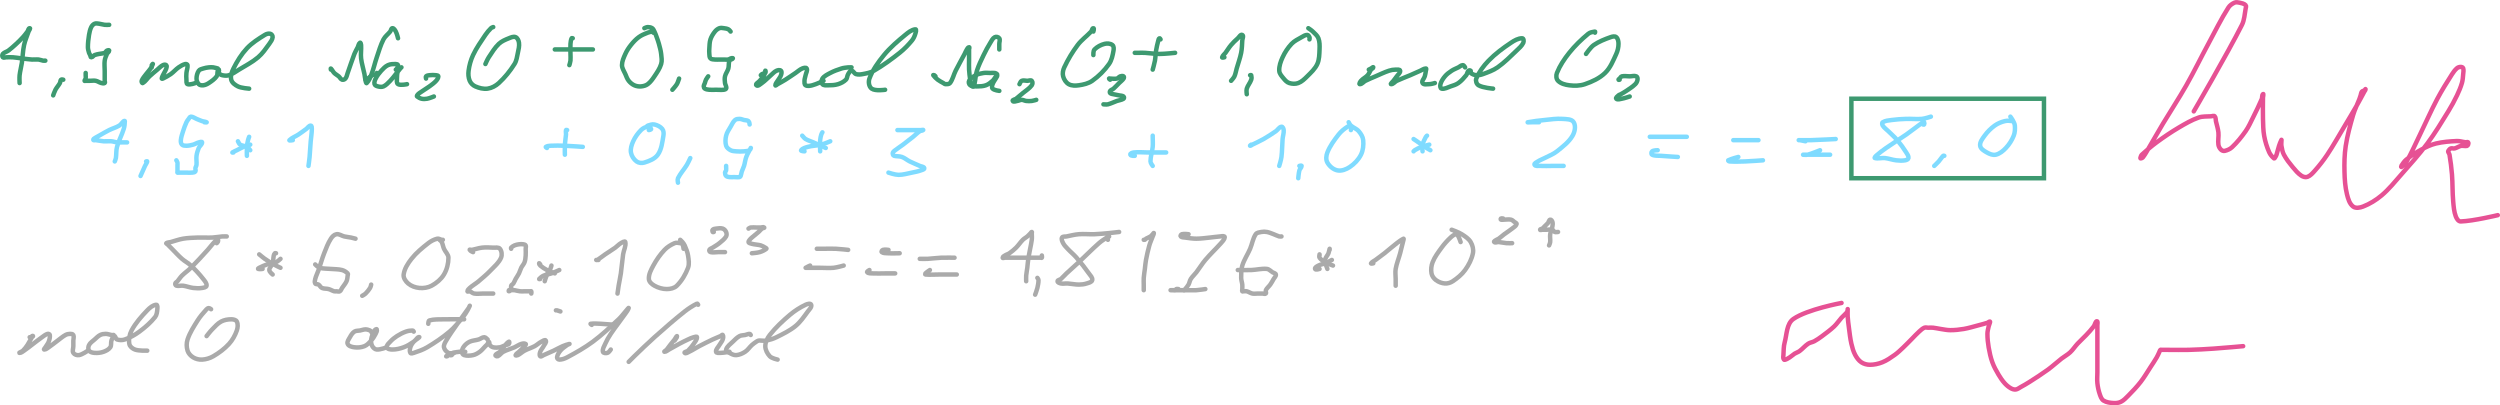 <?xml version="1.0" encoding="UTF-8" standalone="no"?>
<!-- Created with Inkscape (http://www.inkscape.org/) -->

<svg
   width="590.763mm"
   height="95.784mm"
   viewBox="0 0 590.763 95.784"
   version="1.1"
   id="svg215672"
   inkscape:version="1.1.1 (3bf5ae0d25, 2021-09-20)"
   sodipodi:docname="oxygen.svg"
   xmlns:inkscape="http://www.inkscape.org/namespaces/inkscape"
   xmlns:sodipodi="http://sodipodi.sourceforge.net/DTD/sodipodi-0.dtd"
   xmlns="http://www.w3.org/2000/svg"
   xmlns:svg="http://www.w3.org/2000/svg">
  <sodipodi:namedview
     id="namedview215674"
     pagecolor="#ffffff"
     bordercolor="#666666"
     borderopacity="1.0"
     inkscape:pageshadow="2"
     inkscape:pageopacity="0.0"
     inkscape:pagecheckerboard="0"
     inkscape:document-units="mm"
     showgrid="false"
     inkscape:zoom="0.77771465"
     inkscape:cx="1159.8084"
     inkscape:cy="278.37974"
     inkscape:window-width="1920"
     inkscape:window-height="1144"
     inkscape:window-x="1920"
     inkscape:window-y="28"
     inkscape:window-maximized="1"
     inkscape:current-layer="layer1" />
  <defs
     id="defs215669" />
  <g
     inkscape:label="Layer 1"
     inkscape:groupmode="layer"
     id="layer1"
     transform="translate(367.111,-75.126)">
    <path
       id="lktg10h73x"
       stroke-width="1.058"
       stroke="#3d9970"
       d="m -356.658,89.46 v 0 c 0,0 0.353,0 0.265,0 -0.176,0 -0.355,0.029 -0.529,0 -0.359,-0.06 -0.697,-0.228 -1.058,-0.265 -0.527,-0.053 -1.06,0.035 -1.587,0 -0.797,-0.053 -1.588,-0.171 -2.381,-0.265 -0.706,-0.083 -1.407,-0.214 -2.117,-0.265 -0.528,-0.038 -1.058,0 -1.587,0 -0.265,0 -0.607,0.187 -0.794,0 -0.187,-0.187 -0.169,-0.59 0,-0.794 0.329,-0.395 0.912,-0.485 1.323,-0.794 0.65,-0.488 1.255,-1.036 1.852,-1.587 0.55,-0.508 1.084,-1.034 1.587,-1.587 0.38,-0.418 0.72,-0.871 1.058,-1.323 0.191,-0.254 0.211,-0.794 0.529,-0.794 0.279,0 -0.176,0.529 -0.265,0.794 -0.353,1.058 -0.825,2.084 -1.058,3.175 -0.298,1.391 -0.321,2.827 -0.529,4.233 -0.144,0.975 -0.42,1.93 -0.529,2.91 -0.068,0.614 0,1.852 0,1.852"
       style="fill:none;stroke-linecap:round;stroke-linejoin:round" />
    <path
       id="lktg10id4q"
       stroke-width="1.058"
       stroke="#3d9970"
       d="m -352.16,93.958 v 0 c 0,0 -0.404,-0.125 -0.529,0 -0.197,0.197 -0.129,0.55 -0.265,0.794 -0.309,0.556 -0.754,1.029 -1.058,1.587 -0.227,0.417 -0.529,1.323 -0.529,1.323"
       style="fill:none;stroke-linecap:round;stroke-linejoin:round" />
    <path
       id="lktg10iu7e"
       stroke-width="1.058"
       stroke="#3d9970"
       d="m -341.312,80.993 v 0 c 0,0 0,0 0,0 -0.353,0 -0.708,0.039 -1.058,0 -0.447,-0.05 -0.876,-0.215 -1.323,-0.265 -0.351,-0.039 -0.734,-0.139 -1.058,0 -0.344,0.147 -0.626,0.459 -0.794,0.794 -0.287,0.574 -0.424,1.219 -0.529,1.852 -0.16,0.961 -0.265,1.936 -0.265,2.91 0,0.45 0.141,0.891 0.265,1.323 0.054,0.19 0.176,0.353 0.265,0.529 0.088,0.176 0.067,0.529 0.265,0.529 0.318,0 0.501,-0.404 0.794,-0.529 0.334,-0.143 0.703,-0.186 1.058,-0.265 0.439,-0.098 0.91,-0.087 1.323,-0.265 0.229,-0.098 0.306,-0.418 0.529,-0.529 0.158,-0.079 0.529,-0.176 0.529,0 0,0.318 -0.4,0.503 -0.529,0.794 -0.227,0.51 -0.455,1.035 -0.529,1.587 -0.105,0.787 0,1.587 0,2.381 0,0.441 0,0.882 0,1.323 0,0.353 0,0.706 0,1.058 0,0.176 0.147,0.431 0,0.529 -0.22,0.147 -0.537,0.064 -0.794,0 -0.461,-0.115 -0.857,-0.436 -1.323,-0.529 -0.432,-0.086 -0.882,0 -1.323,0 -0.176,0 -0.353,0 -0.529,0 -0.176,0 -0.353,0 -0.529,0 -0.088,0 -0.265,0.088 -0.265,0 0,-0.197 0.226,-0.336 0.265,-0.529 0.052,-0.259 0,-0.529 0,-0.794 0,-0.176 0,-0.529 0,-0.529"
       style="fill:none;stroke-linecap:round;stroke-linejoin:round" />
    <path
       id="lktg10k8cj"
       stroke-width="1.058"
       stroke="#3d9970"
       d="m -331.258,91.047 v 0 c 0,0 -0.056,-0.362 0,-0.529 0.039,-0.118 0.304,-0.383 0.265,-0.265 -0.125,0.374 -0.31,0.73 -0.529,1.058 -0.313,0.47 -0.726,0.866 -1.058,1.323 -0.374,0.514 -0.835,0.992 -1.058,1.587 -0.069,0.185 0.093,0.627 0.265,0.529 0.65,-0.371 1.038,-1.08 1.587,-1.587 0.597,-0.552 1.227,-1.067 1.852,-1.587 0.434,-0.362 0.818,-0.806 1.323,-1.058 0.237,-0.118 0.607,-0.187 0.794,0 0.187,0.187 0.084,0.543 0,0.794 -0.187,0.561 -0.553,1.047 -0.794,1.587 -0.113,0.255 -0.265,0.515 -0.265,0.794 0,0.088 0.186,0.039 0.265,0 0.636,-0.318 1.273,-0.645 1.852,-1.058 0.662,-0.473 1.184,-1.125 1.852,-1.587 0.486,-0.337 1.014,-0.65 1.587,-0.794 0.191,-0.048 0.505,0.069 0.529,0.265 0.077,0.619 -0.217,1.23 -0.265,1.852 -0.041,0.528 -0.053,1.061 0,1.587 0.036,0.362 -0.076,0.931 0.265,1.058 0.584,0.219 1.852,-0.265 1.852,-0.265"
       style="fill:none;stroke-linecap:round;stroke-linejoin:round" />
    <path
       id="lktg10kyzk"
       stroke-width="1.058"
       stroke="#3d9970"
       d="m -315.648,91.312 v 0 c 0,0 -0.698,-0.219 -1.058,-0.265 -0.35,-0.044 -0.708,-0.039 -1.058,0 -0.447,0.05 -0.896,0.122 -1.323,0.265 -0.374,0.125 -0.84,0.201 -1.058,0.529 -0.356,0.534 -0.529,1.21 -0.529,1.852 0,0.475 0.193,0.987 0.529,1.323 0.257,0.257 0.697,0.305 1.058,0.265 0.472,-0.052 0.928,-0.266 1.323,-0.529 0.677,-0.451 1.374,-0.93 1.852,-1.587 0.265,-0.364 0.122,-0.896 0.265,-1.323 0.039,-0.118 0.209,-0.376 0.265,-0.265 0.118,0.237 -0.136,0.567 0,0.794 0.164,0.273 0.483,0.46 0.794,0.529 0.517,0.115 1.085,0.167 1.587,0 0.861,-0.287 1.608,-0.847 2.381,-1.323 1.521,-0.936 3.138,-1.752 4.498,-2.91 1.049,-0.893 1.839,-2.058 2.646,-3.175 0.346,-0.48 0.728,-0.999 0.794,-1.587 0.035,-0.316 -0.223,-0.706 -0.529,-0.794 -0.432,-0.124 -0.941,0.028 -1.323,0.265 -1.5,0.928 -3.03,1.885 -4.233,3.175 -1.302,1.395 -2.322,3.056 -3.175,4.763 -0.402,0.804 -0.747,1.773 -0.529,2.646 0.181,0.726 0.918,1.253 1.587,1.587 0.804,0.402 2.646,0.529 2.646,0.529"
       style="fill:none;stroke-linecap:round;stroke-linejoin:round" />
    <path
       id="lktg10ma3r"
       stroke-width="1.058"
       stroke="#3d9970"
       d="m -288.925,91.577 v 0 c 0,0 -0.062,-0.327 0,-0.265 0.312,0.312 0.482,0.747 0.794,1.058 0.312,0.312 0.724,0.507 1.058,0.794 0.284,0.244 0.439,0.675 0.794,0.794 0.265,0.088 0.615,-0.05 0.794,-0.265 0.304,-0.365 0.367,-0.877 0.529,-1.323 0.543,-1.494 1.008,-3.017 1.587,-4.498 0.216,-0.551 0.529,-1.058 0.794,-1.587 0.176,-0.353 0.201,-0.84 0.529,-1.058 0.164,-0.109 0.251,0.332 0.265,0.529 0.075,1.056 -0.121,2.124 0,3.175 0.145,1.254 0.546,2.466 0.794,3.704 0.105,0.526 0.134,1.067 0.265,1.587 0.048,0.191 0.125,0.669 0.265,0.529 0.503,-0.503 0.799,-1.19 1.058,-1.852 0.539,-1.377 0.842,-2.835 1.323,-4.233 0.49,-1.425 0.89,-2.897 1.587,-4.233 0.376,-0.721 1.08,-1.217 1.587,-1.852 0.199,-0.248 0.211,-0.794 0.529,-0.794 0.374,0 0.612,0.467 0.794,0.794 0.271,0.488 0.529,1.587 0.529,1.587"
       style="fill:none;stroke-linecap:round;stroke-linejoin:round" />
    <path
       id="lktg10n4su"
       stroke-width="1.058"
       stroke="#3d9970"
       d="m -273.579,91.577 v 0 c 0,0 0.209,-0.153 0.265,-0.265 0.125,-0.249 0.332,-0.523 0.265,-0.794 -0.048,-0.191 -0.332,-0.265 -0.529,-0.265 -0.624,0 -1.286,0.003 -1.852,0.265 -0.625,0.289 -1.122,0.815 -1.587,1.323 -0.513,0.559 -0.984,1.174 -1.323,1.852 -0.201,0.402 -0.388,0.891 -0.265,1.323 0.087,0.306 0.485,0.452 0.794,0.529 0.428,0.107 0.921,0.182 1.323,0 0.627,-0.285 1.1,-0.836 1.587,-1.323 0.487,-0.487 0.887,-1.054 1.323,-1.587 0.358,-0.437 0.697,-0.889 1.058,-1.323 0.08,-0.096 0.353,-0.353 0.265,-0.265 -0.265,0.265 -0.655,0.446 -0.794,0.794 -0.232,0.579 -0.265,1.228 -0.265,1.852 0,0.45 -0.129,1.105 0.265,1.323 0.617,0.343 2.117,0 2.117,0"
       style="fill:none;stroke-linecap:round;stroke-linejoin:round" />
    <path
       id="lktg10o212"
       stroke-width="1.058"
       stroke="#3d9970"
       d="m -280.193,93.958 v 0 c 0,0 -0.176,0 -0.265,0 -0.088,0 -0.327,0.062 -0.265,0 0.139,-0.139 0.365,-0.155 0.529,-0.265 0.367,-0.245 0.664,-0.597 1.058,-0.794 0.325,-0.163 0.733,-0.102 1.058,-0.265 0.079,-0.039 0,-0.265 0,-0.265"
       style="fill:none;stroke-linecap:round;stroke-linejoin:round" />
    <path
       id="lktg10ot9p"
       stroke-width="1.058"
       stroke="#3d9970"
       d="m -266.435,93.693 v 0 c 0,0 -0.125,-0.404 0,-0.529 0.197,-0.197 0.517,-0.234 0.794,-0.265 0.526,-0.058 1.062,-0.066 1.587,0 0.196,0.024 0.529,0.067 0.529,0.265 0,0.394 -0.267,0.764 -0.529,1.058 -0.458,0.515 -1.032,0.916 -1.587,1.323 -0.769,0.564 -1.61,1.026 -2.381,1.587 -0.202,0.147 -0.391,0.322 -0.529,0.529 -0.049,0.073 -0.071,0.212 0,0.265 0.316,0.237 0.673,0.444 1.058,0.529 0.43,0.096 0.889,0.079 1.323,0 0.549,-0.1 1.587,-0.529 1.587,-0.529"
       style="fill:none;stroke-linecap:round;stroke-linejoin:round" />
    <path
       id="lktg10pmpi"
       stroke-width="1.058"
       stroke="#3d9970"
       d="m -250.56,81.522 v 0 c 0,0 -0.39,0.125 -0.529,0.265 -0.487,0.487 -0.941,1.014 -1.323,1.587 -1.032,1.548 -2.121,3.078 -2.91,4.763 -0.545,1.163 -0.892,2.431 -1.058,3.704 -0.103,0.792 -0.05,1.647 0.265,2.381 0.246,0.573 0.752,1.073 1.323,1.323 0.903,0.395 1.934,0.669 2.91,0.529 0.976,-0.139 1.919,-0.657 2.646,-1.323 1.432,-1.312 2.669,-2.854 3.704,-4.498 0.491,-0.779 0.604,-1.745 0.794,-2.646 0.165,-0.781 0.378,-1.591 0.265,-2.381 -0.073,-0.509 -0.324,-1.114 -0.794,-1.323 -0.49,-0.218 -1.089,0.065 -1.587,0.265 -0.843,0.337 -1.721,0.699 -2.381,1.323 -0.962,0.908 -1.647,2.074 -2.381,3.175 -0.328,0.492 -0.794,1.587 -0.794,1.587"
       style="fill:none;stroke-linecap:round;stroke-linejoin:round" />
    <path
       id="lktg10qoch"
       stroke-width="1.058"
       stroke="#3d9970"
       d="m -231.775,84.168 v 0 c 0,0 -0.232,-0.082 -0.265,0 -0.167,0.418 -0.233,0.874 -0.265,1.323 -0.057,0.792 0,1.587 0,2.381 0,0.529 0.053,1.061 0,1.587 -0.036,0.362 -0.265,1.058 -0.265,1.058"
       style="fill:none;stroke-linecap:round;stroke-linejoin:round" />
    <path
       id="lktg10qyrs"
       stroke-width="1.058"
       stroke="#3d9970"
       d="m -235.743,86.814 v 0 c 0,0 -0.353,0 -0.265,0 1.147,0 2.293,0 3.44,0 1.058,0 2.117,0 3.175,0 0.794,0 2.381,0 2.381,0"
       style="fill:none;stroke-linecap:round;stroke-linejoin:round" />
    <path
       id="lktg10x7ew"
       stroke-width="1.058"
       stroke="#3d9970"
       d="m -212.725,82.845 v 0 c 0,0 0.265,0.088 0.265,0 0,-0.125 -0.14,-0.265 -0.265,-0.265 -0.45,0 -0.903,0.103 -1.323,0.265 -0.736,0.283 -1.481,0.592 -2.117,1.058 -0.704,0.516 -1.307,1.17 -1.852,1.852 -0.52,0.65 -0.985,1.356 -1.323,2.117 -0.374,0.841 -0.794,1.725 -0.794,2.646 0,0.754 0.497,1.424 0.794,2.117 0.233,0.544 0.424,1.126 0.794,1.587 0.353,0.441 0.809,0.825 1.323,1.058 0.488,0.222 1.053,0.309 1.587,0.265 0.556,-0.046 1.141,-0.194 1.587,-0.529 0.65,-0.488 1.136,-1.176 1.587,-1.852 0.613,-0.919 1.27,-1.852 1.587,-2.91 0.228,-0.76 0.088,-1.592 0,-2.381 -0.09,-0.808 -0.32,-1.596 -0.529,-2.381 -0.144,-0.539 -0.339,-1.063 -0.529,-1.587 -0.162,-0.446 -0.317,-0.898 -0.529,-1.323 -0.142,-0.284 -0.265,-0.617 -0.529,-0.794 -0.303,-0.202 -0.695,-0.265 -1.058,-0.265 -0.279,0 -0.794,0.265 -0.794,0.265"
       style="fill:none;stroke-linecap:round;stroke-linejoin:round" />
    <path
       id="lktg10y3lr"
       stroke-width="1.058"
       stroke="#3d9970"
       d="m -206.639,93.693 v 0 c 0,0 0,0 0,0 -0.176,0.441 -0.285,0.916 -0.529,1.323 -0.291,0.484 -1.058,1.323 -1.058,1.323"
       style="fill:none;stroke-linecap:round;stroke-linejoin:round" />
    <path
       id="lktg10yibs"
       stroke-width="1.058"
       stroke="#3d9970"
       d="m -194.468,82.581 v 0 c 0,0 -0.306,-0.418 -0.529,-0.529 -0.325,-0.163 -0.698,-0.219 -1.058,-0.265 -0.35,-0.044 -0.728,-0.124 -1.058,0 -0.413,0.155 -0.783,0.449 -1.058,0.794 -0.444,0.555 -0.833,1.178 -1.058,1.852 -0.225,0.675 -0.21,1.408 -0.265,2.117 -0.034,0.44 -0.049,0.885 0,1.323 0.04,0.361 0.007,0.801 0.265,1.058 0.257,0.257 0.698,0.219 1.058,0.265 0.35,0.044 0.706,0 1.058,0 0.353,0 0.706,0 1.058,0 0.353,0 0.71,0.058 1.058,0 0.195,-0.032 0.338,-0.217 0.529,-0.265 0.171,-0.043 0.608,-0.158 0.529,0 -0.142,0.284 -0.665,0.239 -0.794,0.529 -0.253,0.57 -0.093,1.252 -0.265,1.852 -0.185,0.646 -0.643,1.198 -0.794,1.852 -0.119,0.516 -0.058,1.062 0,1.587 0.031,0.277 0.21,0.52 0.265,0.794 0.035,0.173 0.098,0.382 0,0.529 -0.109,0.164 -0.333,0.243 -0.529,0.265 -0.614,0.068 -1.235,0 -1.852,0 -0.529,0 -1.061,0.053 -1.587,0 -0.362,-0.036 -0.747,-0.077 -1.058,-0.265 -0.169,-0.101 -0.265,-0.332 -0.265,-0.529 0,-0.279 0.176,-0.529 0.265,-0.794 0.088,-0.265 0.14,-0.544 0.265,-0.794 0.142,-0.284 0.529,-0.794 0.529,-0.794"
       style="fill:none;stroke-linecap:round;stroke-linejoin:round" />
    <path
       id="lktg10zkn0"
       stroke-width="1.058"
       stroke="#3d9970"
       d="m -187.325,92.899 v 0 c 0,0 0.153,-0.209 0.265,-0.265 0.249,-0.125 0.597,-0.067 0.794,-0.265 0.125,-0.125 0.079,-0.687 0,-0.529 -0.163,0.325 -0.088,0.74 -0.265,1.058 -0.274,0.494 -0.712,0.877 -1.058,1.323 -0.271,0.348 -1.106,0.747 -0.794,1.058 0.336,0.336 0.932,-0.259 1.323,-0.529 0.771,-0.534 1.401,-1.247 2.117,-1.852 0.431,-0.365 0.807,-0.829 1.323,-1.058 0.322,-0.143 0.809,-0.249 1.058,0 0.249,0.249 0.112,0.724 0,1.058 -0.163,0.488 -0.544,0.873 -0.794,1.323 -0.192,0.345 -0.529,0.664 -0.529,1.058 0,0.197 0.357,-0.169 0.529,-0.265 0.622,-0.345 1.249,-0.681 1.852,-1.058 0.809,-0.506 1.587,-1.058 2.381,-1.587 0.529,-0.353 0.997,-0.822 1.587,-1.058 0.328,-0.131 0.901,-0.316 1.058,0 0.24,0.48 -0.169,1.06 -0.265,1.587 -0.081,0.442 -0.265,0.873 -0.265,1.323 0,0.364 -0.051,0.878 0.265,1.058 0.459,0.263 1.074,0.128 1.587,0 0.922,-0.23 2.646,-1.058 2.646,-1.058"
       style="fill:none;stroke-linecap:round;stroke-linejoin:round" />
    <path
       id="lktg110b71"
       stroke-width="1.058"
       stroke="#3d9970"
       d="m -165.893,91.047 v 0 c 0,0 -0.531,-0.029 -0.794,0 -0.533,0.059 -1.075,0.105 -1.587,0.265 -0.907,0.283 -1.806,0.614 -2.646,1.058 -0.671,0.355 -1.417,0.701 -1.852,1.323 -0.253,0.361 -0.282,0.984 0,1.323 0.288,0.345 0.873,0.265 1.323,0.265 0.799,0 1.619,-0.026 2.381,-0.265 0.679,-0.212 1.349,-0.556 1.852,-1.058 0.336,-0.336 0.277,-0.92 0.529,-1.323 0.198,-0.317 0.42,-0.794 0.794,-0.794 0.441,0 0.636,0.667 1.058,0.794 0.507,0.152 1.067,0.098 1.587,0 0.905,-0.17 1.848,-0.334 2.646,-0.794 2.141,-1.233 4.15,-2.697 6.085,-4.233 1.074,-0.853 2.038,-1.851 2.91,-2.91 0.376,-0.457 0.624,-1.021 0.794,-1.587 0.101,-0.338 0.351,-1.097 0,-1.058 -0.902,0.1 -1.68,0.747 -2.381,1.323 -1.784,1.465 -3.563,2.978 -5.027,4.763 -1.382,1.684 -2.69,3.511 -3.44,5.556 -0.28,0.763 -0.132,1.909 0.529,2.381 0.864,0.617 3.175,0.265 3.175,0.265"
       style="fill:none;stroke-linecap:round;stroke-linejoin:round" />
    <path
       id="lktg111cz4"
       stroke-width="1.058"
       stroke="#3d9970"
       d="m -146.05,93.164 v 0 c 0,0 -0.153,-0.209 -0.265,-0.265 -0.079,-0.039 -0.318,-0.071 -0.265,0 0.299,0.399 0.665,0.752 1.058,1.058 0.406,0.316 0.876,0.539 1.323,0.794 0.171,0.098 0.332,0.265 0.529,0.265 0.364,0 0.84,0.026 1.058,-0.265 0.639,-0.853 0.846,-1.957 1.323,-2.91 0.67,-1.341 1.418,-2.642 2.117,-3.969 0.184,-0.349 0.31,-0.73 0.529,-1.058 0.138,-0.208 0.28,-0.529 0.529,-0.529 0.176,0 0,0.353 0,0.529 0,0.794 0,1.587 0,2.381 0,0.794 -0.044,1.589 0,2.381 0.044,0.797 0.152,1.591 0.265,2.381 0.064,0.445 0.064,0.921 0.265,1.323 0.088,0.176 0.365,0.374 0.529,0.265 0.232,-0.155 0.206,-0.521 0.265,-0.794 0.207,-0.964 0.229,-1.971 0.529,-2.91 0.409,-1.279 1.006,-2.493 1.587,-3.704 0.478,-0.996 1.002,-1.973 1.587,-2.91 0.299,-0.479 0.553,-1.07 1.058,-1.323 0.325,-0.163 0.857,-0.038 1.058,0.265 0.245,0.367 0,0.882 0,1.323 0,0.441 0,1.323 0,1.323"
       style="fill:none;stroke-linecap:round;stroke-linejoin:round" />
    <path
       id="lktg1129kb"
       stroke-width="1.058"
       stroke="#3d9970"
       d="m -131.498,92.899 v 0 c 0,0 0.062,-0.202 0,-0.265 -0.139,-0.139 -0.335,-0.232 -0.529,-0.265 -0.348,-0.058 -0.706,0 -1.058,0 -0.529,0 -1.065,-0.08 -1.587,0 -0.635,0.098 -1.287,0.225 -1.852,0.529 -0.606,0.327 -1.253,0.721 -1.587,1.323 -0.177,0.318 -0.031,0.847 0.265,1.058 0.437,0.312 1.051,0.265 1.587,0.265 0.711,0 1.447,-0.025 2.117,-0.265 0.599,-0.214 1.112,-0.636 1.587,-1.058 0.33,-0.293 0.518,-0.714 0.794,-1.058 0.078,-0.097 0.14,-0.265 0.265,-0.265 0.088,0 0.039,0.186 0,0.265 -0.318,0.636 -0.815,1.184 -1.058,1.852 -0.121,0.332 -0.249,0.809 0,1.058 0.394,0.394 1.587,0.529 1.587,0.529"
       style="fill:none;stroke-linecap:round;stroke-linejoin:round" />
    <path
       id="lktg112y3w"
       stroke-width="1.058"
       stroke="#3d9970"
       d="m -126.206,95.016 v 0 c 0,0 0,0 0,0 0.176,-0.265 0.237,-0.668 0.529,-0.794 0.405,-0.174 0.882,0 1.323,0 0.353,0 0.809,-0.249 1.058,0 0.249,0.249 0.207,0.773 0,1.058 -0.551,0.758 -1.405,1.242 -2.117,1.852 -0.523,0.448 -1.044,0.9 -1.587,1.323 -0.251,0.195 -0.936,0.245 -0.794,0.529 0.158,0.316 0.708,0.044 1.058,0 0.361,-0.045 0.695,-0.265 1.058,-0.265 0.364,0 0.697,0.224 1.058,0.265 0.438,0.049 0.885,0.049 1.323,0 0.361,-0.04 1.058,-0.265 1.058,-0.265"
       style="fill:none;stroke-linecap:round;stroke-linejoin:round" />
    <path
       id="lktg113sn4"
       stroke-width="1.058"
       stroke="#3d9970"
       d="m -108.743,82.581 v 0 c 0,0 0.265,-0.794 0,-0.794 -0.318,0 -0.312,0.561 -0.529,0.794 -1.021,1.094 -2.277,1.978 -3.175,3.175 -1.234,1.646 -2.309,3.426 -3.175,5.292 -0.299,0.645 -0.448,1.43 -0.265,2.117 0.195,0.733 0.664,1.476 1.323,1.852 0.693,0.396 1.591,0.378 2.381,0.265 1.104,-0.158 2.263,-0.416 3.175,-1.058 1.53,-1.077 2.892,-2.439 3.969,-3.969 0.642,-0.912 0.864,-2.076 1.058,-3.175 0.078,-0.443 0.095,-1.053 -0.265,-1.323 -0.499,-0.374 -1.247,-0.416 -1.852,-0.265 -0.881,0.22 -1.739,0.681 -2.381,1.323 -0.318,0.318 -0.265,1.323 -0.265,1.323"
       style="fill:none;stroke-linecap:round;stroke-linejoin:round" />
    <path
       id="lktg114gi5"
       stroke-width="1.058"
       stroke="#3d9970"
       d="m -104.775,93.958 v 0 c 0,0 -0.265,-0.14 -0.265,-0.265 0,-0.088 0.176,0 0.265,0 0.529,0 1.071,0.115 1.587,0 0.31,-0.069 0.492,-0.429 0.794,-0.529 0.251,-0.084 0.574,-0.147 0.794,0 0.147,0.098 0.098,0.382 0,0.529 -0.277,0.415 -0.706,0.706 -1.058,1.058 -0.441,0.441 -0.854,0.912 -1.323,1.323 -0.239,0.209 -0.603,0.275 -0.794,0.529 -0.106,0.141 -0.125,0.404 0,0.529 0.197,0.197 0.523,0.197 0.794,0.265 0.436,0.109 0.884,0.167 1.323,0.265 0.355,0.079 0.767,0.046 1.058,0.265 0.141,0.106 0.147,0.431 0,0.529 -0.464,0.309 -1.062,0.342 -1.587,0.529 -0.71,0.253 -1.386,0.611 -2.117,0.794 -0.342,0.086 -1.058,0 -1.058,0"
       style="fill:none;stroke-linecap:round;stroke-linejoin:round" />
    <path
       id="lktg1174c7"
       stroke-width="1.058"
       stroke="#3d9970"
       d="m -92.868,84.433 v 0 c 0,0 -0.153,-0.32 -0.265,-0.265 -0.176,0.088 -0.213,0.339 -0.265,0.529 -0.214,0.784 -0.395,1.579 -0.529,2.381 -0.131,0.788 -0.126,1.595 -0.265,2.381 -0.126,0.716 -0.529,2.117 -0.529,2.117"
       style="fill:none;stroke-linecap:round;stroke-linejoin:round" />
    <path
       id="lktg117du8"
       stroke-width="1.058"
       stroke="#3d9970"
       d="m -98.954,87.608 v 0 c 0,0 0.529,0 0.794,0 0.529,0 1.059,-0.028 1.587,0 1.148,0.06 2.29,0.265 3.44,0.265 1.238,0 3.704,-0.265 3.704,-0.265"
       style="fill:none;stroke-linecap:round;stroke-linejoin:round" />
    <path
       id="lktg11c2sy"
       stroke-width="1.058"
       stroke="#3d9970"
       d="m -77.787,88.666 v 0 c 0,0 -0.572,0.171 -0.529,0 0.107,-0.428 0.534,-0.702 0.794,-1.058 0.446,-0.614 0.833,-1.273 1.323,-1.852 0.483,-0.571 1.031,-1.087 1.587,-1.587 0.328,-0.295 0.664,-0.991 1.058,-0.794 0.394,0.197 0.028,0.883 0,1.323 -0.061,0.972 -0.074,1.955 -0.265,2.91 -0.252,1.259 -0.706,2.469 -1.058,3.704 -0.176,0.617 -0.263,1.268 -0.529,1.852 -0.182,0.401 -0.794,1.058 -0.794,1.058"
       style="fill:none;stroke-linecap:round;stroke-linejoin:round" />
    <path
       id="lktg11ci36"
       stroke-width="1.058"
       stroke="#3d9970"
       d="m -71.702,92.899 v 0 c 0,0 0.243,-0.086 0.265,0 0.086,0.342 0.112,0.724 0,1.058 -0.249,0.748 -0.826,1.363 -1.058,2.117 -0.13,0.421 0,1.323 0,1.323"
       style="fill:none;stroke-linecap:round;stroke-linejoin:round" />
    <path
       id="lktg11ctjv"
       stroke-width="1.058"
       stroke="#3d9970"
       d="m -57.679,84.433 v 0 c 0,0 0.079,-0.371 0,-0.529 -0.112,-0.223 -0.28,-0.529 -0.529,-0.529 -0.475,0 -0.911,0.294 -1.323,0.529 -0.828,0.473 -1.726,0.894 -2.381,1.587 -0.873,0.925 -1.587,2.019 -2.117,3.175 -0.455,0.992 -0.851,2.086 -0.794,3.175 0.037,0.71 0.608,1.302 1.058,1.852 0.358,0.437 0.783,0.892 1.323,1.058 0.674,0.207 1.456,0.248 2.117,0 0.826,-0.31 1.493,-0.964 2.117,-1.587 0.886,-0.886 1.859,-1.771 2.381,-2.91 0.483,-1.055 0.479,-2.281 0.529,-3.44 0.038,-0.886 0.047,-1.816 -0.265,-2.646 -0.242,-0.645 -0.836,-1.1 -1.323,-1.587 -0.312,-0.312 -1.058,-0.794 -1.058,-0.794"
       style="fill:none;stroke-linecap:round;stroke-linejoin:round" />
    <path
       id="lktg11dlmb"
       stroke-width="1.058"
       stroke="#3d9970"
       d="m -43.656,91.577 v 0 c 0,0 0.353,-0.176 0.529,-0.265 0.176,-0.088 0.529,-0.462 0.529,-0.265 0,0.249 -0.384,0.326 -0.529,0.529 -0.299,0.418 -0.45,0.941 -0.794,1.323 -0.461,0.512 -1.134,0.805 -1.587,1.323 -0.184,0.21 -0.543,0.794 -0.265,0.794 0.514,0 0.863,-0.564 1.323,-0.794 0.777,-0.388 1.583,-0.716 2.381,-1.058 1.054,-0.452 2.087,-0.96 3.175,-1.323 0.509,-0.17 1.051,-0.265 1.587,-0.265 0.364,0 0.999,-0.094 1.058,0.265 0.085,0.507 -0.509,0.895 -0.794,1.323 -0.245,0.367 -0.537,0.7 -0.794,1.058 -0.185,0.259 -0.847,0.794 -0.529,0.794 0.514,0 0.858,-0.575 1.323,-0.794 1.037,-0.488 2.121,-0.871 3.175,-1.323 0.798,-0.342 1.583,-0.716 2.381,-1.058 0.437,-0.187 0.848,-0.529 1.323,-0.529 0.176,0 0.025,0.355 0,0.529 -0.064,0.445 -0.146,0.889 -0.265,1.323 -0.147,0.538 -0.806,1.103 -0.529,1.587 0.266,0.466 1.051,0.265 1.587,0.265 0.45,0 1.323,-0.265 1.323,-0.265"
       style="fill:none;stroke-linecap:round;stroke-linejoin:round" />
    <path
       id="lktg11ecrq"
       stroke-width="1.058"
       stroke="#3d9970"
       d="m -20.902,91.047 v 0 c 0,0 -0.28,-0.529 -0.529,-0.529 -0.394,0 -0.706,0.353 -1.058,0.529 -0.529,0.265 -1.095,0.466 -1.587,0.794 -0.573,0.382 -1.147,0.794 -1.587,1.323 -0.455,0.546 -0.871,1.166 -1.058,1.852 -0.096,0.351 -0.09,0.979 0.265,1.058 0.71,0.158 1.427,-0.299 2.117,-0.529 0.637,-0.212 1.306,-0.403 1.852,-0.794 0.71,-0.507 1.299,-1.176 1.852,-1.852 0.25,-0.305 0.25,-0.779 0.529,-1.058 0.125,-0.125 0.404,-0.125 0.529,0 0.125,0.125 -0.138,0.419 0,0.529 0.371,0.297 0.85,0.486 1.323,0.529 0.534,0.049 1.084,-0.079 1.587,-0.265 1.185,-0.437 2.405,-0.863 3.44,-1.587 1.638,-1.147 3.053,-2.587 4.498,-3.969 0.588,-0.562 1.251,-1.112 1.587,-1.852 0.15,-0.331 0.099,-1.058 -0.265,-1.058 -0.95,0 -1.855,0.531 -2.646,1.058 -1.879,1.253 -3.72,2.611 -5.292,4.233 -1.191,1.23 -2.262,2.648 -2.91,4.233 -0.211,0.516 0.051,1.301 0.529,1.587 1.009,0.605 3.44,0.794 3.44,0.794"
       style="fill:none;stroke-linecap:round;stroke-linejoin:round" />
    <path
       id="lktg11fasx"
       stroke-width="1.058"
       stroke="#3d9970"
       d="m 9.79,82.845 v 0 c 0,0 0.087,-0.279 0,-0.265 -0.55,0.092 -1.157,0.174 -1.587,0.529 -1.635,1.35 -3.173,2.842 -4.498,4.498 -1.162,1.453 -2.219,3.035 -2.91,4.763 -0.232,0.579 -0.176,1.411 0.265,1.852 0.672,0.672 1.703,0.941 2.646,1.058 1.228,0.154 2.534,0.138 3.704,-0.265 1.717,-0.59 3.455,-1.385 4.762,-2.646 1.252,-1.207 1.917,-2.919 2.646,-4.498 0.341,-0.738 0.529,-1.568 0.529,-2.381 0,-0.558 -0.106,-1.224 -0.529,-1.587 -0.335,-0.287 -0.907,-0.146 -1.323,0 -1.378,0.482 -2.763,1.03 -3.969,1.852 -0.775,0.528 -1.852,2.117 -1.852,2.117"
       style="fill:none;stroke-linecap:round;stroke-linejoin:round" />
    <path
       id="lktg11fzj7"
       stroke-width="1.058"
       stroke="#3d9970"
       d="m 15.611,93.958 v 0 c 0,0 -0.265,0.088 -0.265,0 0,-0.125 0.176,-0.176 0.265,-0.265 0.176,-0.176 0.286,-0.475 0.529,-0.529 0.603,-0.134 1.235,0 1.852,0 0.529,0 1.101,-0.208 1.587,0 0.256,0.11 0.304,0.518 0.265,0.794 -0.056,0.39 -0.25,0.779 -0.529,1.058 -0.624,0.624 -1.392,1.085 -2.117,1.587 -0.423,0.293 -0.876,0.539 -1.323,0.794 -0.171,0.098 -0.39,0.125 -0.529,0.265 -0.225,0.225 -0.754,0.569 -0.529,0.794 0.312,0.312 0.888,0.072 1.323,0 0.633,-0.106 1.852,-0.529 1.852,-0.529"
       style="fill:none;stroke-linecap:round;stroke-linejoin:round" />
    <path
       id="lktg1zadqk"
       stroke-width="1.058"
       stroke="#7fdbff"
       d="m -337.079,108.774 v 0 c 0,0 -0.176,0 -0.265,0 -0.088,0 -0.176,0 -0.265,0 -0.265,0 -0.529,0 -0.794,0 -0.353,0 -0.708,0.039 -1.058,0 -0.447,-0.05 -0.875,-0.227 -1.323,-0.265 -0.615,-0.051 -1.236,0.044 -1.852,0 -0.622,-0.044 -1.232,-0.196 -1.852,-0.265 -0.175,-0.02 -0.371,0.079 -0.529,0 -0.079,-0.039 -0.069,-0.209 0,-0.265 0.402,-0.321 0.876,-0.539 1.323,-0.794 0.788,-0.451 1.569,-0.917 2.381,-1.323 0.777,-0.388 1.641,-0.603 2.381,-1.058 0.425,-0.261 0.669,-0.747 1.058,-1.058 0.069,-0.055 0.265,-0.088 0.265,0 0,0.624 -0.083,1.255 -0.265,1.852 -0.439,1.442 -1.196,2.778 -1.587,4.233 -0.23,0.856 -0.13,1.77 -0.265,2.646 -0.042,0.276 -0.265,0.794 -0.265,0.794"
       style="fill:none;stroke-linecap:round;stroke-linejoin:round" />
    <path
       id="lktg1zb96s"
       stroke-width="1.058"
       stroke="#7fdbff"
       d="m -332.581,113.272 v 0 c 0,0 0.286,-0.086 0.265,0 -0.096,0.383 -0.364,0.7 -0.529,1.058 -0.364,0.789 -1.058,2.381 -1.058,2.381"
       style="fill:none;stroke-linecap:round;stroke-linejoin:round" />
    <path
       id="lktg1zbpe7"
       stroke-width="1.058"
       stroke="#7fdbff"
       d="m -318.823,104.012 v 0 c 0,0 0.687,0.079 0.529,0 -0.325,-0.163 -0.713,-0.15 -1.058,-0.265 -0.451,-0.15 -0.882,-0.353 -1.323,-0.529 -0.441,-0.176 -0.848,-0.529 -1.323,-0.529 -0.249,0 -0.373,0.334 -0.529,0.529 -0.199,0.248 -0.398,0.504 -0.529,0.794 -0.312,0.686 -0.569,1.397 -0.794,2.117 -0.217,0.694 -0.469,1.392 -0.529,2.117 -0.03,0.362 0.007,0.801 0.265,1.058 0.257,0.257 0.695,0.265 1.058,0.265 0.536,0 1.07,-0.123 1.587,-0.265 0.458,-0.125 0.862,-0.414 1.323,-0.529 0.257,-0.064 0.794,-0.265 0.794,0 0,0.514 -0.596,0.848 -0.794,1.323 -0.247,0.593 -0.444,1.216 -0.529,1.852 -0.093,0.699 0.064,1.414 0,2.117 -0.025,0.278 -0.219,0.519 -0.265,0.794 -0.043,0.261 0.159,0.582 0,0.794 -0.167,0.223 -0.517,0.23 -0.794,0.265 -0.438,0.055 -0.882,0 -1.323,0 -0.353,0 -0.706,0 -1.058,0 -0.265,0 -0.529,0 -0.794,0 -0.088,0 -0.202,0.062 -0.265,0 -0.062,-0.062 0,-0.176 0,-0.265 0,-0.265 0,-0.529 0,-0.794 0,-0.265 0,-0.529 0,-0.794 0,-0.176 0.043,-0.358 0,-0.529 -0.048,-0.191 -0.265,-0.529 -0.265,-0.529"
       style="fill:none;stroke-linecap:round;stroke-linejoin:round" />
    <path
       id="lktg1zds410"
       stroke-width="1.058"
       stroke="#7fdbff"
       d="m -310.885,108.51 v 0 c 0,0 0,0 0,0 0.176,0.265 0.26,0.625 0.529,0.794 0.473,0.296 1.1,0.258 1.587,0.529 0.327,0.182 0.794,0.794 0.794,0.794"
       style="fill:none;stroke-linecap:round;stroke-linejoin:round" />
    <path
       id="lktg1zdzvq"
       stroke-width="1.058"
       stroke="#7fdbff"
       d="m -311.943,111.156 v 0 c 0,0 -0.338,0.049 -0.265,0 0.328,-0.219 0.706,-0.353 1.058,-0.529 0.529,-0.265 1.041,-0.566 1.587,-0.794 0.515,-0.215 1.587,-0.529 1.587,-0.529"
       style="fill:none;stroke-linecap:round;stroke-linejoin:round" />
    <path
       id="lktg1ze7rn"
       stroke-width="1.058"
       stroke="#7fdbff"
       d="m -308.239,107.452 v 0 c 0,0 0,0 0,0 -0.088,0.265 -0.204,0.521 -0.265,0.794 -0.116,0.524 -0.226,1.052 -0.265,1.587 -0.05,0.704 0,2.117 0,2.117"
       style="fill:none;stroke-linecap:round;stroke-linejoin:round" />
    <path
       id="lktg1zexqd"
       stroke-width="1.058"
       stroke="#7fdbff"
       d="m -297.92,108.245 v 0 c 0,0 -0.981,0.187 -0.794,0 0.588,-0.588 1.424,-0.861 2.117,-1.323 0.631,-0.421 1.239,-0.877 1.852,-1.323 0.357,-0.259 0.617,-0.794 1.058,-0.794 0.279,0 0.265,0.515 0.265,0.794 0,0.974 -0.187,1.939 -0.265,2.91 -0.099,1.234 -0.153,2.471 -0.265,3.704 -0.064,0.708 -0.265,2.117 -0.265,2.117"
       style="fill:none;stroke-linecap:round;stroke-linejoin:round" />
    <path
       id="lktg1zfwhp"
       stroke-width="1.058"
       stroke="#7fdbff"
       d="m -233.098,105.864 v 0 c 0,0 -0.243,-0.086 -0.265,0 -0.086,0.342 0.027,0.707 0,1.058 -0.061,0.796 -0.22,1.584 -0.265,2.381 -0.044,0.793 0,2.381 0,2.381"
       style="fill:none;stroke-linecap:round;stroke-linejoin:round" />
    <path
       id="lktg1zg4f7"
       stroke-width="1.058"
       stroke="#7fdbff"
       d="m -237.86,110.097 v 0 c 0,0 -0.368,-0.195 -0.265,-0.265 0.303,-0.202 0.695,-0.243 1.058,-0.265 1.145,-0.067 2.294,-0.04 3.44,0 1.413,0.049 4.233,0.265 4.233,0.265"
       style="fill:none;stroke-linecap:round;stroke-linejoin:round" />
    <path
       id="lktg1zgl5o"
       stroke-width="1.058"
       stroke="#7fdbff"
       d="m -213.783,105.864 v 0 c 0,0 0.592,-0.077 0.529,-0.265 -0.101,-0.302 -0.478,-0.564 -0.794,-0.529 -0.588,0.065 -1.169,0.375 -1.587,0.794 -0.761,0.761 -1.41,1.664 -1.852,2.646 -0.369,0.82 -0.677,1.759 -0.529,2.646 0.137,0.821 0.657,1.617 1.323,2.117 0.499,0.374 1.257,0.452 1.852,0.265 1.168,-0.369 2.467,-0.852 3.175,-1.852 0.903,-1.275 1.055,-2.958 1.323,-4.498 0.092,-0.529 0.07,-1.169 -0.265,-1.587 -0.444,-0.555 -1.159,-0.898 -1.852,-1.058 -0.523,-0.121 -1.072,0.117 -1.587,0.265 -0.12,0.034 -0.265,0.265 -0.265,0.265"
       style="fill:none;stroke-linecap:round;stroke-linejoin:round" />
    <path
       id="lktg1zh5t4"
       stroke-width="1.058"
       stroke="#7fdbff"
       d="m -203.993,112.479 v 0 c 0,0 0,0 0,0 -0.265,0.529 -0.485,1.083 -0.794,1.587 -0.663,1.085 -1.548,2.037 -2.117,3.175 -0.158,0.316 0,1.058 0,1.058"
       style="fill:none;stroke-linecap:round;stroke-linejoin:round" />
    <path
       id="lktg1zhi7m"
       stroke-width="1.058"
       stroke="#7fdbff"
       d="m -189.97,104.541 v 0 c 0,0 -0.047,-0.62 -0.265,-0.794 -0.284,-0.227 -0.706,-0.176 -1.058,-0.265 -0.353,-0.088 -0.695,-0.265 -1.058,-0.265 -0.364,0 -0.785,0.025 -1.058,0.265 -0.479,0.419 -0.743,1.035 -1.058,1.587 -0.391,0.685 -0.878,1.349 -1.058,2.117 -0.182,0.773 -0.233,1.623 0,2.381 0.147,0.477 0.622,0.816 1.058,1.058 0.393,0.218 0.875,0.227 1.323,0.265 0.615,0.051 1.237,0.051 1.852,0 0.448,-0.037 0.921,-0.064 1.323,-0.265 0.176,-0.088 0.353,-0.706 0.265,-0.529 -0.353,0.706 -0.781,1.378 -1.058,2.117 -0.255,0.681 -0.315,1.422 -0.529,2.117 -0.14,0.454 -0.379,0.872 -0.529,1.323 -0.115,0.345 -0.13,0.721 -0.265,1.058 -0.046,0.116 -0.142,0.244 -0.265,0.265 -0.435,0.072 -0.882,0 -1.323,0 -0.353,0 -0.709,0.05 -1.058,0 -0.276,-0.04 -0.597,-0.067 -0.794,-0.265 -0.197,-0.197 -0.265,-0.515 -0.265,-0.794 0,-0.197 0.226,-0.336 0.265,-0.529 0.052,-0.259 0,-0.529 0,-0.794 0,-0.088 0,-0.265 0,-0.265"
       style="fill:none;stroke-linecap:round;stroke-linejoin:round" />
    <path
       id="lktg1zisgk"
       stroke-width="1.058"
       stroke="#7fdbff"
       d="m -177.535,107.187 v 0 c 0,0 0,0 0,0 0.265,0.265 0.473,0.601 0.794,0.794 0.576,0.346 1.238,0.521 1.852,0.794 0.974,0.433 2.91,1.323 2.91,1.323"
       style="fill:none;stroke-linecap:round;stroke-linejoin:round" />
    <path
       id="lktg1zizw10"
       stroke-width="1.058"
       stroke="#7fdbff"
       d="m -177.006,110.891 v 0 c 0,0 -0.961,-0.042 -0.794,-0.265 0.355,-0.473 1.017,-0.635 1.587,-0.794 1.034,-0.287 2.134,-0.269 3.175,-0.529 0.731,-0.183 2.117,-0.794 2.117,-0.794"
       style="fill:none;stroke-linecap:round;stroke-linejoin:round" />
    <path
       id="lktg1zj84h"
       stroke-width="1.058"
       stroke="#7fdbff"
       d="m -172.773,106.393 v 0 c 0,0 0,0 0,0 -0.088,0.176 -0.21,0.34 -0.265,0.529 -0.124,0.432 -0.235,0.874 -0.265,1.323 -0.059,0.88 0,2.646 0,2.646"
       style="fill:none;stroke-linecap:round;stroke-linejoin:round" />
    <path
       id="lktg1zjyqt"
       stroke-width="1.058"
       stroke="#7fdbff"
       d="m -154.781,105.864 v 0 c 0,0 -0.353,0 -0.265,0 0.794,0 1.587,0 2.381,0 0.794,0 1.587,0 2.381,0 0.265,0 0.529,0 0.794,0 0.176,0 0.654,-0.125 0.529,0 -0.197,0.197 -0.562,0.11 -0.794,0.265 -0.573,0.382 -1.05,0.893 -1.587,1.323 -0.785,0.628 -1.577,1.249 -2.381,1.852 -0.607,0.455 -1.253,0.857 -1.852,1.323 -0.197,0.153 -0.418,0.306 -0.529,0.529 -0.079,0.158 -0.056,0.362 0,0.529 0.039,0.118 0.144,0.234 0.265,0.265 0.605,0.151 1.265,0.055 1.852,0.265 0.67,0.239 1.216,0.74 1.852,1.058 0.777,0.388 1.593,0.694 2.381,1.058 0.358,0.165 0.963,0.147 1.058,0.529 0.077,0.308 -0.495,0.42 -0.794,0.529 -0.683,0.249 -1.404,0.387 -2.117,0.529 -1.052,0.21 -2.102,0.529 -3.175,0.529 -0.813,0 -2.381,-0.529 -2.381,-0.529"
       style="fill:none;stroke-linecap:round;stroke-linejoin:round" />
    <path
       id="lktg1zkz6r"
       stroke-width="1.058"
       stroke="#7fdbff"
       d="m -94.72,107.187 v 0 c 0,0 0,0 0,0 0,0.088 0,0.176 0,0.265 0,0.794 0.072,1.591 0,2.381 -0.105,1.155 -0.529,2.28 -0.529,3.44 0,0.394 0.529,1.058 0.529,1.058"
       style="fill:none;stroke-linecap:round;stroke-linejoin:round" />
    <path
       id="lktg1zl6yd"
       stroke-width="1.058"
       stroke="#7fdbff"
       d="m -98.954,111.949 v 0 c 0,0 -0.943,0.08 -1.058,-0.265 -0.101,-0.302 0.478,-0.49 0.794,-0.529 1.138,-0.142 2.293,0 3.44,0 1.411,0 4.233,0 4.233,0"
       style="fill:none;stroke-linecap:round;stroke-linejoin:round" />
    <path
       id="lktg1zlpa6"
       stroke-width="1.058"
       stroke="#7fdbff"
       d="m -71.437,109.304 v 0 c 0,0 -0.389,0.265 -0.265,0.265 0.197,0 0.353,-0.176 0.529,-0.265 0.882,-0.441 1.79,-0.834 2.646,-1.323 0.998,-0.571 1.963,-1.201 2.91,-1.852 0.465,-0.32 0.764,-0.978 1.323,-1.058 0.315,-0.045 0.5,0.477 0.529,0.794 0.064,0.708 -0.206,1.408 -0.265,2.117 -0.117,1.409 -0.089,2.83 -0.265,4.233 -0.09,0.722 -0.529,2.117 -0.529,2.117"
       style="fill:none;stroke-linecap:round;stroke-linejoin:round" />
    <path
       id="lktg1znh4v"
       stroke-width="1.058"
       stroke="#7fdbff"
       d="m -60.06,114.331 v 0 c 0,0 0.529,-0.176 0.529,0 0,0.394 -0.425,0.678 -0.529,1.058 -0.164,0.602 -0.265,1.852 -0.265,1.852"
       style="fill:none;stroke-linecap:round;stroke-linejoin:round" />
    <path
       id="lktg1znpo1"
       stroke-width="1.058"
       stroke="#7fdbff"
       d="m -47.889,105.864 v 0 c 0,0 0.187,-0.607 0,-0.794 -0.187,-0.187 -0.571,-0.142 -0.794,0 -0.791,0.503 -1.539,1.114 -2.117,1.852 -1.026,1.31 -2.028,2.688 -2.646,4.233 -0.295,0.737 -0.389,1.689 0,2.381 0.493,0.876 1.395,1.655 2.381,1.852 0.986,0.197 2.074,-0.236 2.91,-0.794 1.091,-0.727 2.059,-1.738 2.646,-2.91 0.519,-1.038 0.639,-2.285 0.529,-3.44 -0.075,-0.785 -0.549,-1.514 -1.058,-2.117 -0.49,-0.579 -1.285,-0.819 -1.852,-1.323 -0.238,-0.211 -0.529,-0.794 -0.529,-0.794"
       style="fill:none;stroke-linecap:round;stroke-linejoin:round" />
    <path
       id="lktg1zogmu"
       stroke-width="1.058"
       stroke="#7fdbff"
       d="m -33.073,107.981 v 0 c 0,0 0,0 0,0 0.265,0.176 0.533,0.347 0.794,0.529 0.622,0.435 1.221,0.902 1.852,1.323 0.428,0.285 1.323,0.794 1.323,0.794"
       style="fill:none;stroke-linecap:round;stroke-linejoin:round" />
    <path
       id="lktg1zonf7"
       stroke-width="1.058"
       stroke="#7fdbff"
       d="m -33.073,110.891 v 0 c 0,0 0.156,-0.203 0.265,-0.265 0.514,-0.294 1.035,-0.581 1.587,-0.794 0.599,-0.23 1.852,-0.529 1.852,-0.529"
       style="fill:none;stroke-linecap:round;stroke-linejoin:round" />
    <path
       id="lktg1zouoi"
       stroke-width="1.058"
       stroke="#7fdbff"
       d="m -29.898,107.187 v 0 c 0,0 -0.209,0.153 -0.265,0.265 -0.3,0.601 -0.643,1.198 -0.794,1.852 -0.119,0.516 0,1.587 0,1.587"
       style="fill:none;stroke-linecap:round;stroke-linejoin:round" />
    <path
       id="lktg1zpegt"
       stroke-width="1.058"
       stroke="#7fdbff"
       d="m -3.439,104.012 v 0 c 0,0 -1.058,0 -1.587,0 -0.353,0 -1.405,0.063 -1.058,0 1.313,-0.239 2.64,-0.401 3.969,-0.529 1.407,-0.136 2.824,-0.373 4.233,-0.265 0.918,0.071 2.172,0.004 2.646,0.794 0.546,0.911 0.266,2.255 -0.265,3.175 -0.873,1.512 -2.341,2.613 -3.704,3.704 -0.863,0.69 -1.934,1.07 -2.91,1.587 -0.523,0.277 -1.095,0.466 -1.587,0.794 -0.311,0.208 -0.961,0.459 -0.794,0.794 0.201,0.402 0.874,0.237 1.323,0.265 0.968,0.06 1.94,0 2.91,0 0.882,0 2.646,0 2.646,0"
       style="fill:none;stroke-linecap:round;stroke-linejoin:round" />
    <path
       id="lktg1zq5i0"
       stroke-width="1.058"
       stroke="#7fdbff"
       d="m 24.607,107.452 v 0 c 0,0 -1.058,0 -1.587,0 -0.088,0 -0.353,0 -0.265,0 0.97,0 1.94,0 2.91,0 1.94,0 5.821,0 5.821,0"
       style="fill:none;stroke-linecap:round;stroke-linejoin:round" />
    <path
       id="lktg1zqdak"
       stroke-width="1.058"
       stroke="#7fdbff"
       d="m 24.607,110.627 v 0 c 0,0 -0.972,-0.016 -1.323,0.265 -0.207,0.165 -0.237,0.675 0,0.794 0.636,0.318 1.408,0.203 2.117,0.265 1.321,0.115 3.969,0.265 3.969,0.265"
       style="fill:none;stroke-linecap:round;stroke-linejoin:round" />
    <path
       id="lktg1zqobq"
       stroke-width="1.058"
       stroke="#7fdbff"
       d="m 46.038,108.245 v 0 c 0,0 -2.293,0 -3.44,0 -0.617,0 1.235,0 1.852,0 1.323,0 3.969,0 3.969,0"
       style="fill:none;stroke-linecap:round;stroke-linejoin:round" />
    <path
       id="lktg1zqvfu"
       stroke-width="1.058"
       stroke="#7fdbff"
       d="m 43.657,112.214 v 0 c 0,0 -1.633,0.42 -2.381,0.794 -0.112,0.056 0.14,0.256 0.265,0.265 1.232,0.082 2.47,0.041 3.704,0 1.413,-0.047 4.233,-0.265 4.233,-0.265"
       style="fill:none;stroke-linecap:round;stroke-linejoin:round" />
    <path
       id="lktg1zr5ir"
       stroke-width="1.058"
       stroke="#7fdbff"
       d="m 59.532,108.51 v 0 c 0,0 -0.879,-0.191 -1.323,-0.265 -0.087,-0.015 -0.353,0 -0.265,0 0.97,0 1.941,0.029 2.91,0 1.941,-0.059 5.821,-0.265 5.821,-0.265"
       style="fill:none;stroke-linecap:round;stroke-linejoin:round" />
    <path
       id="lktg1zrch4"
       stroke-width="1.058"
       stroke="#7fdbff"
       d="m 62.971,110.627 v 0 c 0,0 -1.913,0.792 -2.91,1.058 -0.341,0.091 -1.411,0 -1.058,0 0.617,0 1.235,0 1.852,0 1.499,0 4.498,0 4.498,0"
       style="fill:none;stroke-linecap:round;stroke-linejoin:round" />
    <path
       id="lktg1zuuit"
       stroke-width="1.058"
       stroke="#7fdbff"
       d="m 87.313,104.541 v 0 c 0,0 0.225,0.079 0.265,0 0.079,-0.158 0.079,-0.371 0,-0.529 -0.039,-0.079 -0.192,-0.05 -0.265,0 -1.352,0.929 -2.623,1.972 -3.969,2.91 -1.565,1.091 -3.202,2.077 -4.763,3.175 -0.822,0.579 -1.634,1.179 -2.381,1.852 -0.147,0.132 -0.456,0.481 -0.265,0.529 0.77,0.193 1.592,-0.083 2.381,0 0.894,0.094 1.752,0.43 2.646,0.529 0.701,0.078 1.422,0.126 2.117,0 0.313,-0.057 0.749,-0.214 0.794,-0.529 0.067,-0.47 -0.277,-0.92 -0.529,-1.323 -0.636,-1.017 -1.344,-1.993 -2.117,-2.91 -0.643,-0.763 -1.411,-1.411 -2.117,-2.117 -0.441,-0.441 -0.992,-0.794 -1.323,-1.323 -0.14,-0.224 -0.224,-0.654 0,-0.794 0.617,-0.385 1.397,-0.426 2.117,-0.529 1.138,-0.163 2.29,-0.222 3.44,-0.265 1.234,-0.046 2.475,0.112 3.704,0 0.724,-0.066 2.117,-0.529 2.117,-0.529"
       style="fill:none;stroke-linecap:round;stroke-linejoin:round" />
    <path
       id="lktg1zvuh5"
       stroke-width="1.058"
       stroke="#7fdbff"
       d="m 92.34,111.949 v 0 c 0,0 -0.202,-0.062 -0.265,0 -0.399,0.399 -0.683,0.901 -1.058,1.323 -0.331,0.373 -1.058,1.058 -1.058,1.058"
       style="fill:none;stroke-linecap:round;stroke-linejoin:round" />
    <path
       id="lktg1zw3om"
       stroke-width="1.058"
       stroke="#7fdbff"
       d="m 108.744,104.012 v 0 c 0,0 -0.141,-0.249 -0.265,-0.265 -0.613,-0.077 -1.253,-0.15 -1.852,0 -0.843,0.211 -1.677,0.55 -2.381,1.058 -0.91,0.657 -1.724,1.471 -2.381,2.381 -0.509,0.704 -1.173,1.52 -1.058,2.381 0.099,0.742 0.938,1.216 1.587,1.587 0.631,0.361 1.409,0.696 2.117,0.529 0.929,-0.218 1.727,-0.893 2.381,-1.587 0.788,-0.837 1.425,-1.843 1.852,-2.91 0.297,-0.742 0.322,-1.585 0.265,-2.381 -0.034,-0.474 -0.317,-0.898 -0.529,-1.323 -0.142,-0.284 -0.529,-0.794 -0.529,-0.794"
       style="fill:none;stroke-linecap:round;stroke-linejoin:round" />
    <rect
       id="rktg203kc9"
       x="70.38"
       y="98.456"
       width="45.508"
       height="18.785"
       stroke="#3d9970"
       stroke-width="1.058"
       style="fill:none" />
    <path
       id="lktg2h2hak"
       stroke-width="1.058"
       stroke="#aaaaaa"
       d="m -315.912,132.587 v 0 c 0,0 0.225,-0.146 0.265,-0.265 0.056,-0.167 0.176,-0.529 0,-0.529 -0.318,0 -0.569,0.304 -0.794,0.529 -0.575,0.575 -1.039,1.252 -1.587,1.852 -1.304,1.428 -2.601,2.866 -3.969,4.233 -0.663,0.663 -1.454,1.189 -2.117,1.852 -0.399,0.399 -0.691,0.894 -1.058,1.323 -0.162,0.189 -0.469,0.287 -0.529,0.529 -0.048,0.191 0.075,0.475 0.265,0.529 0.509,0.145 1.063,-0.07 1.587,0 0.806,0.107 1.574,0.434 2.381,0.529 0.701,0.082 1.421,0.116 2.117,0 0.389,-0.065 1.009,-0.138 1.058,-0.529 0.073,-0.587 -0.431,-1.121 -0.794,-1.587 -0.881,-1.133 -1.868,-2.188 -2.91,-3.175 -0.64,-0.607 -1.455,-1.004 -2.117,-1.587 -0.842,-0.743 -1.587,-1.587 -2.381,-2.381 -0.353,-0.353 -0.706,-0.706 -1.058,-1.058 -0.088,-0.088 -0.368,-0.195 -0.265,-0.265 0.303,-0.202 0.707,-0.171 1.058,-0.265 0.972,-0.259 1.919,-0.628 2.91,-0.794 1.134,-0.189 2.291,-0.22 3.44,-0.265 1.146,-0.044 2.294,0.052 3.44,0 0.798,-0.036 1.585,-0.203 2.381,-0.265 0.352,-0.027 1.058,0 1.058,0"
       style="fill:none;stroke-linecap:round;stroke-linejoin:round" />
    <path
       id="lktg2h3p49"
       stroke-width="1.058"
       stroke="#aaaaaa"
       d="m -305.858,135.233 v 0 c 0,0 0,0 0,0 0.441,0.353 0.859,0.737 1.323,1.058 0.684,0.474 1.394,0.91 2.117,1.323 0.514,0.294 1.587,0.794 1.587,0.794"
       style="fill:none;stroke-linecap:round;stroke-linejoin:round" />
    <path
       id="lktg2h3xav"
       stroke-width="1.058"
       stroke="#aaaaaa"
       d="m -305.064,138.672 v 0 c 0,0 -0.724,0.112 -1.058,0 -0.118,-0.039 0.153,-0.209 0.265,-0.265 0.601,-0.3 1.215,-0.581 1.852,-0.794 0.69,-0.23 1.445,-0.249 2.117,-0.529 0.407,-0.17 1.058,-0.794 1.058,-0.794"
       style="fill:none;stroke-linecap:round;stroke-linejoin:round" />
    <path
       id="lktg2h45cp"
       stroke-width="1.058"
       stroke="#aaaaaa"
       d="m -301.889,134.968 v 0 c 0,0 -0.202,-0.062 -0.265,0 -0.139,0.139 -0.222,0.337 -0.265,0.529 -0.135,0.609 -0.081,1.256 -0.265,1.852 -0.174,0.565 -0.794,0.996 -0.794,1.587 0,0.441 0.794,1.058 0.794,1.058"
       style="fill:none;stroke-linecap:round;stroke-linejoin:round" />
    <path
       id="lktg2h4m2d"
       stroke-width="1.058"
       stroke="#aaaaaa"
       d="m -283.104,131.529 v 0 c 0,0 0,0 0,0 -0.353,-0.088 -0.702,-0.193 -1.058,-0.265 -0.526,-0.105 -1.065,-0.144 -1.587,-0.265 -0.626,-0.144 -1.219,-0.635 -1.852,-0.529 -0.557,0.093 -1.016,0.584 -1.323,1.058 -0.686,1.06 -1.126,2.264 -1.587,3.44 -0.51,1.298 -0.865,2.652 -1.323,3.969 -0.248,0.712 -0.611,1.386 -0.794,2.117 -0.086,0.342 -0.181,0.756 0,1.058 0.143,0.239 0.562,0.11 0.794,0.265 0.311,0.208 0.452,0.642 0.794,0.794 0.49,0.218 1.07,0.123 1.587,0.265 0.458,0.125 0.866,0.399 1.323,0.529 0.17,0.048 0.353,0 0.529,0 0.265,0 0.567,0.136 0.794,0 0.273,-0.164 0.353,-0.529 0.529,-0.794 0.353,-0.529 0.795,-1.009 1.058,-1.587 0.186,-0.409 0.201,-0.878 0.265,-1.323 0.025,-0.175 0.125,-0.404 0,-0.529 -0.364,-0.364 -0.826,-0.661 -1.323,-0.794 -0.856,-0.228 -1.764,-0.176 -2.646,-0.265 -0.882,-0.088 -1.794,-0.021 -2.646,-0.265 -0.424,-0.121 -1.058,-0.794 -1.058,-0.794"
       style="fill:none;stroke-linecap:round;stroke-linejoin:round" />
    <path
       id="lktg2h5qnd"
       stroke-width="1.058"
       stroke="#aaaaaa"
       d="m -279.4,142.377 v 0 c 0,0 -0.117,0.557 -0.265,0.794 -0.299,0.479 -0.659,0.924 -1.058,1.323 -0.225,0.225 -0.794,0.529 -0.794,0.529"
       style="fill:none;stroke-linecap:round;stroke-linejoin:round" />
    <path
       id="lktg2h62kn"
       stroke-width="1.058"
       stroke="#aaaaaa"
       d="m -262.466,131.793 v 0 c 0,0 -0.178,0.017 -0.265,0 -0.357,-0.071 -0.706,-0.353 -1.058,-0.265 -0.765,0.191 -1.495,0.572 -2.117,1.058 -1.425,1.115 -2.851,2.281 -3.969,3.704 -0.853,1.085 -1.666,2.336 -1.852,3.704 -0.107,0.782 0.459,1.603 1.058,2.117 0.721,0.618 1.7,0.968 2.646,1.058 0.982,0.093 2.045,-0.057 2.91,-0.529 1.151,-0.628 2.236,-1.522 2.91,-2.646 0.704,-1.174 1.058,-2.6 1.058,-3.969 0,-0.789 -0.748,-1.392 -1.058,-2.117 -0.22,-0.513 -0.28,-1.089 -0.529,-1.587 -0.112,-0.223 -0.529,-0.529 -0.529,-0.529"
       style="fill:none;stroke-linecap:round;stroke-linejoin:round" />
    <path
       id="lktg2h6na5"
       stroke-width="1.058"
       stroke="#aaaaaa"
       d="m -255.323,134.704 v 0 c 0,0 -0.652,-0.245 -0.794,-0.529 -0.079,-0.158 0.356,0.032 0.529,0 0.8,-0.145 1.573,-0.444 2.381,-0.529 0.877,-0.092 1.766,-0.055 2.646,0 0.535,0.034 1.258,-0.159 1.587,0.265 0.437,0.561 0.541,1.461 0.265,2.117 -0.486,1.155 -1.517,2.003 -2.381,2.91 -0.904,0.949 -1.908,1.801 -2.91,2.646 -0.675,0.568 -1.461,0.998 -2.117,1.587 -0.236,0.213 -0.529,0.476 -0.529,0.794 0,0.176 0.362,-0.056 0.529,0 0.374,0.125 0.669,0.464 1.058,0.529 0.696,0.116 1.411,0 2.117,0 0.794,0 2.381,0 2.381,0"
       style="fill:none;stroke-linecap:round;stroke-linejoin:round" />
    <path
       id="lktg2h7csw"
       stroke-width="1.058"
       stroke="#aaaaaa"
       d="m -239.448,137.614 v 0 c 0,0 -0.265,-0.389 -0.265,-0.265 0,0.197 0.115,0.401 0.265,0.529 0.483,0.414 1.028,0.757 1.587,1.058 0.591,0.318 1.852,0.794 1.852,0.794"
       style="fill:none;stroke-linecap:round;stroke-linejoin:round" />
    <path
       id="lktg2h7js3"
       stroke-width="1.058"
       stroke="#aaaaaa"
       d="m -239.448,141.054 v 0 c 0,0 -0.327,0.062 -0.265,0 0.312,-0.312 0.657,-0.611 1.058,-0.794 0.585,-0.266 1.247,-0.313 1.852,-0.529 0.633,-0.226 1.852,-0.794 1.852,-0.794"
       style="fill:none;stroke-linecap:round;stroke-linejoin:round" />
    <path
       id="lktg2h7rsk"
       stroke-width="1.058"
       stroke="#aaaaaa"
       d="m -236.802,137.879 v 0 c 0,0 -0.14,0.544 -0.265,0.794 -0.23,0.46 -0.581,0.855 -0.794,1.323 -0.231,0.508 -0.529,1.587 -0.529,1.587"
       style="fill:none;stroke-linecap:round;stroke-linejoin:round" />
    <path
       id="lktg2h8cv9"
       stroke-width="1.058"
       stroke="#aaaaaa"
       d="m -225.689,136.556 v 0 c 0,0 -0.353,0 -0.529,0 -0.088,0 0.19,0.047 0.265,0 0.643,-0.402 1.227,-0.893 1.852,-1.323 0.786,-0.54 1.605,-1.033 2.381,-1.587 0.46,-0.328 0.829,-0.784 1.323,-1.058 0.318,-0.177 0.987,-0.621 1.058,-0.265 0.193,0.967 -0.39,1.934 -0.529,2.91 -0.213,1.494 -0.316,3.003 -0.529,4.498 -0.139,0.976 -0.367,1.938 -0.529,2.91 -0.103,0.615 -0.265,1.852 -0.265,1.852"
       style="fill:none;stroke-linecap:round;stroke-linejoin:round" />
    <path
       id="lktg2h8rss"
       stroke-width="1.058"
       stroke="#aaaaaa"
       d="m -205.581,133.91 v 0 c 0,0 -0.077,-0.747 -0.265,-1.058 -0.101,-0.169 -0.334,-0.237 -0.529,-0.265 -0.437,-0.062 -0.918,-0.174 -1.323,0 -0.877,0.376 -1.724,0.896 -2.381,1.587 -1.045,1.1 -1.926,2.368 -2.646,3.704 -0.529,0.982 -1.12,2.061 -1.058,3.175 0.038,0.688 0.723,1.25 1.323,1.587 0.876,0.493 1.905,0.794 2.91,0.794 0.837,0 1.79,-0.202 2.381,-0.794 1.177,-1.177 2.068,-2.673 2.646,-4.233 0.337,-0.91 0.144,-1.951 0,-2.91 -0.124,-0.827 -0.472,-1.609 -0.794,-2.381 -0.122,-0.294 -0.331,-0.545 -0.529,-0.794 -0.156,-0.195 -0.529,-0.529 -0.529,-0.529"
       style="fill:none;stroke-linecap:round;stroke-linejoin:round" />
    <path
       id="lktg2h9f4o"
       stroke-width="1.058"
       stroke="#aaaaaa"
       d="m -198.437,129.941 v 0 c 0,0 -0.225,0.079 -0.265,0 -0.079,-0.158 -0.125,-0.404 0,-0.529 0.197,-0.197 0.517,-0.234 0.794,-0.265 0.526,-0.058 1.085,-0.167 1.587,0 0.355,0.118 0.646,0.45 0.794,0.794 0.139,0.324 0.182,0.756 0,1.058 -0.385,0.642 -1.013,1.108 -1.587,1.587 -0.489,0.407 -1.058,0.706 -1.587,1.058 -0.265,0.176 -0.652,0.245 -0.794,0.529 -0.088,0.176 0.073,0.481 0.265,0.529 0.599,0.15 1.235,0 1.852,0 0.529,0 1.587,0 1.587,0"
       style="fill:none;stroke-linecap:round;stroke-linejoin:round" />
    <path
       id="lktg2ha0qm"
       stroke-width="1.058"
       stroke="#aaaaaa"
       d="m -190.235,129.147 v 0 c 0,0 0,0 0,0 0.176,-0.088 0.334,-0.237 0.529,-0.265 0.437,-0.062 0.882,0 1.323,0 0.353,0 0.706,0 1.058,0 0.265,0 0.607,-0.187 0.794,0 0.139,0.139 -0.375,0.141 -0.529,0.265 -0.292,0.234 -0.514,0.545 -0.794,0.794 -0.515,0.458 -1.069,0.869 -1.587,1.323 -0.188,0.164 -0.379,0.33 -0.529,0.529 -0.118,0.158 -0.265,0.332 -0.265,0.529 0,0.125 0.149,0.218 0.265,0.265 0.338,0.135 0.702,0.193 1.058,0.265 0.526,0.105 1.074,0.11 1.587,0.265 0.378,0.113 0.72,0.326 1.058,0.529 0.107,0.064 0.362,0.187 0.265,0.265 -0.462,0.37 -1.022,0.62 -1.587,0.794 -0.596,0.183 -1.852,0.265 -1.852,0.265"
       style="fill:none;stroke-linecap:round;stroke-linejoin:round" />
    <path
       id="lktg2i3dis"
       stroke-width="1.058"
       stroke="#aaaaaa"
       d="m -360.098,154.812 v 0 c 0,0 0.371,0.079 0.529,0 0.079,-0.039 -0.062,-0.202 0,-0.265 0.062,-0.062 0.265,-0.088 0.265,0 0,0.125 -0.198,0.159 -0.265,0.265 -0.377,0.603 -0.664,1.26 -1.058,1.852 -0.313,0.47 -0.659,0.924 -1.058,1.323 -0.225,0.225 -1.112,0.529 -0.794,0.529 0.394,0 0.73,-0.31 1.058,-0.529 0.734,-0.489 1.411,-1.058 2.117,-1.587 0.706,-0.529 1.392,-1.085 2.117,-1.587 0.423,-0.293 0.828,-0.652 1.323,-0.794 0.19,-0.054 0.501,0.069 0.529,0.265 0.076,0.531 -0.081,1.083 -0.265,1.587 -0.176,0.483 -0.539,0.876 -0.794,1.323 -0.098,0.171 -0.462,0.529 -0.265,0.529 0.394,0 0.73,-0.31 1.058,-0.529 0.734,-0.489 1.405,-1.066 2.117,-1.587 0.612,-0.449 1.186,-0.96 1.852,-1.323 0.319,-0.174 0.695,-0.265 1.058,-0.265 0.279,0 0.669,0.015 0.794,0.265 0.197,0.394 0,0.882 0,1.323 0,0.441 0,0.882 0,1.323 0,0.529 -0.28,1.139 0,1.587 0.252,0.403 0.854,0.601 1.323,0.529 0.78,-0.12 2.117,-1.058 2.117,-1.058"
       style="fill:none;stroke-linecap:round;stroke-linejoin:round" />
    <path
       id="lktg2i46ce"
       stroke-width="1.058"
       stroke="#aaaaaa"
       d="m -340.254,154.283 v 0 c 0,0 -0.355,0.025 -0.529,0 -0.445,-0.064 -0.873,-0.265 -1.323,-0.265 -0.45,0 -0.921,0.064 -1.323,0.265 -0.505,0.253 -0.903,0.681 -1.323,1.058 -0.464,0.417 -1.044,0.765 -1.323,1.323 -0.197,0.394 -0.256,0.964 0,1.323 0.276,0.386 0.849,0.493 1.323,0.529 0.709,0.054 1.447,-0.025 2.117,-0.265 0.599,-0.214 1.223,-0.537 1.587,-1.058 0.308,-0.44 0.11,-1.074 0.265,-1.587 0.113,-0.378 0.293,-0.743 0.529,-1.058 0.053,-0.071 0.202,-0.062 0.265,0 0.225,0.225 0.227,0.693 0.529,0.794 0.586,0.195 1.269,0.204 1.852,0 1.229,-0.43 2.393,-1.077 3.44,-1.852 1.354,-1.003 2.652,-2.124 3.704,-3.44 0.401,-0.501 0.471,-1.213 0.529,-1.852 0.033,-0.362 0.097,-1.099 -0.265,-1.058 -0.827,0.092 -1.542,0.722 -2.117,1.323 -1.39,1.453 -2.758,2.988 -3.704,4.763 -0.505,0.947 -0.716,2.118 -0.529,3.175 0.108,0.614 0.739,1.104 1.323,1.323 0.912,0.342 2.91,0.265 2.91,0.265"
       style="fill:none;stroke-linecap:round;stroke-linejoin:round" />
    <path
       id="lktg2i512r"
       stroke-width="1.058"
       stroke="#aaaaaa"
       d="m -317.235,148.197 v 0 c 0,0 -0.332,-0.265 -0.529,-0.265 -0.197,0 -0.397,0.119 -0.529,0.265 -0.76,0.836 -1.515,1.69 -2.117,2.646 -0.904,1.436 -1.845,2.889 -2.381,4.498 -0.279,0.837 -0.263,1.804 0,2.646 0.205,0.657 0.736,1.227 1.323,1.587 0.619,0.381 1.391,0.57 2.117,0.529 0.919,-0.051 1.85,-0.33 2.646,-0.794 1.356,-0.791 2.645,-1.751 3.704,-2.91 0.826,-0.905 1.447,-2.019 1.852,-3.175 0.233,-0.666 0.316,-1.486 0,-2.117 -0.212,-0.425 -0.848,-0.529 -1.323,-0.529 -0.813,0 -1.663,0.149 -2.381,0.529 -0.829,0.439 -1.454,1.189 -2.117,1.852 -0.487,0.487 -1.323,1.587 -1.323,1.587"
       style="fill:none;stroke-linecap:round;stroke-linejoin:round" />
    <path
       id="lktg2ieupl"
       stroke-width="1.058"
       stroke="#aaaaaa"
       d="m -279.135,154.018 v 0 c 0,0 0,0 0,0 -0.088,-0.176 -0.155,-0.365 -0.265,-0.529 -0.069,-0.104 -0.149,-0.218 -0.265,-0.265 -0.338,-0.135 -0.695,-0.265 -1.058,-0.265 -0.45,0 -0.882,0.176 -1.323,0.265 -0.441,0.088 -0.949,0.015 -1.323,0.265 -0.47,0.313 -0.788,0.827 -1.058,1.323 -0.267,0.49 -0.756,1.078 -0.529,1.587 0.24,0.541 1.001,0.716 1.587,0.794 0.792,0.106 1.64,0.032 2.381,-0.265 0.64,-0.256 1.124,-0.813 1.587,-1.323 0.428,-0.471 0.774,-1.019 1.058,-1.587 0.163,-0.325 0.38,-0.713 0.265,-1.058 -0.062,-0.187 -0.433,0.092 -0.529,0.265 -0.366,0.659 -0.687,1.371 -0.794,2.117 -0.076,0.531 0.004,1.119 0.265,1.587 0.214,0.385 0.619,0.76 1.058,0.794 0.811,0.062 2.381,-0.529 2.381,-0.529"
       style="fill:none;stroke-linecap:round;stroke-linejoin:round" />
    <path
       id="lktg2iffgc"
       stroke-width="1.058"
       stroke="#aaaaaa"
       d="m -269.345,153.489 v 0 c 0,0 -0.14,-0.265 -0.265,-0.265 -0.536,0 -1.082,0.084 -1.587,0.265 -0.743,0.265 -1.453,0.632 -2.117,1.058 -0.579,0.372 -1.127,0.811 -1.587,1.323 -0.344,0.382 -0.935,0.828 -0.794,1.323 0.13,0.457 0.848,0.529 1.323,0.529 0.899,0 1.802,-0.218 2.646,-0.529 0.852,-0.314 1.635,-0.806 2.381,-1.323 0.41,-0.284 0.669,-0.747 1.058,-1.058 0.069,-0.055 0.327,-0.062 0.265,0 -0.399,0.399 -0.948,0.636 -1.323,1.058 -0.342,0.384 -0.646,0.83 -0.794,1.323 -0.127,0.422 -0.227,0.945 0,1.323 0.136,0.227 0.543,0.084 0.794,0 1.088,-0.363 2.189,-0.738 3.175,-1.323 1.851,-1.099 3.646,-2.316 5.292,-3.704 1.193,-1.006 2.17,-2.246 3.175,-3.44 0.41,-0.486 0.731,-1.042 1.058,-1.587 0.203,-0.338 0.353,-0.706 0.529,-1.058 0.088,-0.176 -0.153,0.367 -0.265,0.529 -0.86,1.25 -1.784,2.455 -2.646,3.704 -0.903,1.309 -1.857,2.588 -2.646,3.969 -0.277,0.484 -0.629,1.039 -0.529,1.587 0.101,0.556 0.565,1.049 1.058,1.323 0.385,0.214 1.323,0 1.323,0"
       style="fill:none;stroke-linecap:round;stroke-linejoin:round" />
    <path
       id="lktg2ig767"
       stroke-width="1.058"
       stroke="#aaaaaa"
       d="m -265.906,151.637 v 0 c 0,0 -0.004,-0.717 0.265,-0.794 1.106,-0.316 2.29,-0.228 3.44,-0.265 1.587,-0.051 4.763,0 4.763,0"
       style="fill:none;stroke-linecap:round;stroke-linejoin:round" />
    <path
       id="lktg2ighi5"
       stroke-width="1.058"
       stroke="#aaaaaa"
       d="m -251.883,155.341 v 0 c 0,0 0,0 0,0 -0.265,-0.176 -0.476,-0.529 -0.794,-0.529 -0.475,0 -0.869,0.39 -1.323,0.529 -0.695,0.214 -1.456,0.224 -2.117,0.529 -0.513,0.237 -0.976,0.613 -1.323,1.058 -0.292,0.375 -0.529,0.848 -0.529,1.323 0,0.318 0.225,0.702 0.529,0.794 0.676,0.203 1.427,0.148 2.117,0 0.578,-0.124 1.109,-0.446 1.587,-0.794 0.504,-0.367 0.882,-0.882 1.323,-1.323 0.176,-0.176 0.379,-0.33 0.529,-0.529 0.118,-0.158 0.088,-0.617 0.265,-0.529 0.249,0.125 0.09,0.576 0.265,0.794 0.199,0.248 0.483,0.46 0.794,0.529 0.517,0.115 1.067,0.095 1.587,0 0.467,-0.085 0.878,-0.362 1.323,-0.529 0.261,-0.098 0.597,-0.067 0.794,-0.265 0.125,-0.125 0.158,-0.608 0,-0.529 -0.446,0.223 -0.727,0.685 -1.058,1.058 -0.375,0.422 -0.659,0.924 -1.058,1.323 -0.312,0.312 -0.861,0.399 -1.058,0.794 -0.088,0.176 0.348,0.342 0.529,0.265 0.519,-0.222 0.825,-0.793 1.323,-1.058 0.838,-0.447 1.776,-0.678 2.646,-1.058 0.542,-0.237 1.021,-0.624 1.587,-0.794 0.338,-0.101 0.765,-0.196 1.058,0 0.164,0.109 -0.136,0.379 -0.265,0.529 -0.406,0.473 -0.882,0.882 -1.323,1.323 -0.265,0.265 -0.675,0.439 -0.794,0.794 -0.056,0.167 0.371,0.079 0.529,0 0.569,-0.284 1.026,-0.759 1.587,-1.058 0.766,-0.409 1.615,-0.65 2.381,-1.058 0.561,-0.299 1.019,-0.774 1.587,-1.058 0.325,-0.163 0.896,-0.59 1.058,-0.265 0.212,0.425 -0.317,0.898 -0.529,1.323 -0.23,0.46 -0.631,0.835 -0.794,1.323 -0.112,0.335 -0.249,0.809 0,1.058 0.197,0.197 0.536,-0.157 0.794,-0.265 0.802,-0.334 1.595,-0.688 2.381,-1.058 0.714,-0.336 1.392,-0.748 2.117,-1.058 0.513,-0.22 1.046,-0.394 1.587,-0.529 0.191,-0.048 -0.371,0.146 -0.529,0.265 -0.551,0.413 -1.151,0.79 -1.587,1.323 -0.375,0.458 -0.72,1 -0.794,1.587 -0.031,0.248 0.28,0.529 0.529,0.529 0.642,0 1.286,-0.227 1.852,-0.529 2.095,-1.118 4.176,-2.293 6.085,-3.704 2.162,-1.598 4.12,-3.458 6.085,-5.292 0.685,-0.64 1.225,-1.42 1.852,-2.117 0.167,-0.185 0.608,-0.766 0.529,-0.529 -0.163,0.488 -0.5,0.901 -0.794,1.323 -1.118,1.608 -2.353,3.133 -3.44,4.763 -0.504,0.756 -0.959,1.549 -1.323,2.381 -0.257,0.588 -0.685,1.229 -0.529,1.852 0.088,0.353 0.709,0.364 1.058,0.265 0.36,-0.103 0.794,-0.794 0.794,-0.794"
       style="fill:none;stroke-linecap:round;stroke-linejoin:round" />
    <path
       id="lktg2ihzvm"
       stroke-width="1.058"
       stroke="#aaaaaa"
       d="m -227.277,151.902 v 0 c 0,0 -0.388,-0.249 -0.265,-0.265 0.788,-0.099 1.588,-0.036 2.381,0 1.149,0.052 3.44,0.265 3.44,0.265"
       style="fill:none;stroke-linecap:round;stroke-linejoin:round" />
    <path
       id="lktg2ii7rx"
       stroke-width="1.058"
       stroke="#aaaaaa"
       d="m -234.685,148.727 v 0 c 0,0 -0.523,-0.197 -0.794,-0.265 -0.086,-0.021 -0.265,0 -0.265,0"
       style="fill:none;stroke-linecap:round;stroke-linejoin:round" />
    <path
       id="lktg2iip9h"
       stroke-width="1.058"
       stroke="#aaaaaa"
       d="m -260.085,158.516 v 0 c 0,0 -0.088,0.441 -0.265,0.529 -0.237,0.118 -0.537,-0.064 -0.794,0 -0.121,0.03 -0.153,0.209 -0.265,0.265 -0.079,0.04 -0.327,0.062 -0.265,0 0.139,-0.139 0.353,-0.176 0.529,-0.265 0.353,-0.176 0.681,-0.416 1.058,-0.529 0.514,-0.154 1.053,-0.216 1.587,-0.265 0.439,-0.04 1.323,0 1.323,0"
       style="fill:none;stroke-linecap:round;stroke-linejoin:round" />
    <path
       id="lktg2ijc46"
       stroke-width="1.058"
       stroke="#aaaaaa"
       d="m -202.141,147.139 v 0 c 0,0 -0.153,-0.32 -0.265,-0.265 -1.029,0.514 -2.008,1.14 -2.91,1.852 -2.455,1.938 -4.806,4.007 -7.144,6.085 -1.632,1.451 -3.185,2.989 -4.763,4.498 -0.451,0.431 -1.323,1.323 -1.323,1.323"
       style="fill:none;stroke-linecap:round;stroke-linejoin:round" />
    <path
       id="lktg2ijpoq"
       stroke-width="1.058"
       stroke="#aaaaaa"
       d="m -207.698,155.606 v 0 c 0,0 0.387,-0.509 0.529,-0.794 0.039,-0.079 0.062,-0.327 0,-0.265 -0.225,0.225 -0.338,0.539 -0.529,0.794 -0.339,0.452 -0.712,0.877 -1.058,1.323 -0.271,0.348 -0.511,0.72 -0.794,1.058 -0.16,0.192 -0.779,0.529 -0.529,0.529 0.394,0 0.711,-0.342 1.058,-0.529 0.799,-0.43 1.579,-0.898 2.381,-1.323 0.697,-0.369 1.4,-0.728 2.117,-1.058 0.431,-0.199 0.862,-0.414 1.323,-0.529 0.257,-0.064 0.794,-0.265 0.794,0 0,0.592 -0.466,1.095 -0.794,1.587 -0.382,0.573 -0.836,1.1 -1.323,1.587 -0.225,0.225 -1.019,0.304 -0.794,0.529 0.257,0.257 0.728,-0.112 1.058,-0.265 0.824,-0.381 1.577,-0.902 2.381,-1.323 1.048,-0.549 2.106,-1.081 3.175,-1.587 0.607,-0.288 1.238,-0.521 1.852,-0.794 0.18,-0.08 0.42,-0.429 0.529,-0.265 0.196,0.294 0.112,0.724 0,1.058 -0.163,0.488 -0.547,0.871 -0.794,1.323 -0.283,0.519 -0.877,1.002 -0.794,1.587 0.051,0.36 0.695,0.265 1.058,0.265 0.711,0 2.117,-0.265 2.117,-0.265"
       style="fill:none;stroke-linecap:round;stroke-linejoin:round" />
    <path
       id="lktg2ikg61"
       stroke-width="1.058"
       stroke="#aaaaaa"
       d="m -189.706,154.283 v 0 c 0,0 -0.14,-0.265 -0.265,-0.265 -0.364,0 -0.703,0.186 -1.058,0.265 -0.439,0.098 -0.928,0.049 -1.323,0.265 -0.605,0.33 -1.1,0.836 -1.587,1.323 -0.575,0.575 -1.354,1.073 -1.587,1.852 -0.108,0.358 0.467,0.612 0.794,0.794 0.488,0.271 1.031,0.569 1.587,0.529 0.752,-0.054 1.483,-0.386 2.117,-0.794 0.629,-0.405 1.031,-1.087 1.587,-1.587 0.328,-0.295 0.691,-0.549 1.058,-0.794 0.164,-0.109 0.338,-0.217 0.529,-0.265 0.171,-0.043 0.353,0 0.529,0 0.441,0 0.892,0.092 1.323,0 0.818,-0.175 1.633,-0.42 2.381,-0.794 1.556,-0.778 3.154,-1.542 4.498,-2.646 1.161,-0.953 2.019,-2.23 2.91,-3.44 0.351,-0.476 0.981,-1.026 0.794,-1.587 -0.139,-0.418 -0.924,-0.189 -1.323,0 -1.327,0.628 -2.582,1.435 -3.704,2.381 -1.716,1.448 -3.375,2.997 -4.763,4.763 -0.587,0.747 -1.058,1.696 -1.058,2.646 0,0.869 0.471,1.741 1.058,2.381 0.454,0.495 1.852,0.794 1.852,0.794"
       style="fill:none;stroke-linecap:round;stroke-linejoin:round" />
    <path
       id="lktg2iovbw"
       stroke-width="1.058"
       stroke="#aaaaaa"
       d="m -173.831,133.91 v 0 c 0,0 -0.353,0 -0.265,0 0.529,0 1.058,0 1.587,0 0.97,0 1.941,-0.044 2.91,0 0.973,0.044 2.91,0.265 2.91,0.265"
       style="fill:none;stroke-linecap:round;stroke-linejoin:round" />
    <path
       id="lktg2ip7aj"
       stroke-width="1.058"
       stroke="#aaaaaa"
       d="m -175.683,137.879 v 0 c 0,0 -0.73,0.31 -1.058,0.529 -0.073,0.049 0.176,0 0.265,0 0.353,0 0.706,0 1.058,0 0.706,0 1.411,0 2.117,0 1.058,0 2.121,0.1 3.175,0 0.809,-0.077 2.381,-0.529 2.381,-0.529"
       style="fill:none;stroke-linecap:round;stroke-linejoin:round" />
    <path
       id="lktg2ipmhj"
       stroke-width="1.058"
       stroke="#aaaaaa"
       d="m -157.162,134.174 v 0 c 0,0 -0.905,-0.139 -1.323,0 -0.187,0.062 -0.422,0.411 -0.265,0.529 0.36,0.27 0.874,0.237 1.323,0.265 0.968,0.06 2.91,0 2.91,0"
       style="fill:none;stroke-linecap:round;stroke-linejoin:round" />
    <path
       id="lktg2ipuoz"
       stroke-width="1.058"
       stroke="#aaaaaa"
       d="m -161.66,138.937 v 0 c 0,0 -0.706,0.353 -0.529,0.529 0.318,0.318 0.874,0.237 1.323,0.265 0.968,0.06 1.94,0 2.91,0 0.794,0 2.381,0 2.381,0"
       style="fill:none;stroke-linecap:round;stroke-linejoin:round" />
    <path
       id="lktg2iq4qf"
       stroke-width="1.058"
       stroke="#aaaaaa"
       d="m -147.902,136.291 v 0 c 0,0 -1.058,0 -1.587,0 -0.088,0 -0.353,0 -0.265,0 0.617,0 1.236,0.032 1.852,0 1.061,-0.056 2.114,-0.22 3.175,-0.265 1.057,-0.044 3.175,0 3.175,0"
       style="fill:none;stroke-linecap:round;stroke-linejoin:round" />
    <path
       id="lktg2iqc5l"
       stroke-width="1.058"
       stroke="#aaaaaa"
       d="m -147.373,138.937 v 0 c 0,0 -0.747,0.482 -1.058,0.794 -0.062,0.062 -0.088,0.257 0,0.265 1.055,0.088 2.117,0 3.175,0 1.411,0 4.233,0 4.233,0"
       style="fill:none;stroke-linecap:round;stroke-linejoin:round" />
    <path
       id="lktg2iumct"
       stroke-width="1.058"
       stroke="#aaaaaa"
       d="m -246.327,133.91 v 0 c 0,0 -0.062,-0.202 0,-0.265 0.225,-0.225 0.501,-0.404 0.794,-0.529 0.334,-0.143 0.698,-0.219 1.058,-0.265 0.35,-0.044 0.71,-0.058 1.058,0 0.195,0.032 0.441,0.088 0.529,0.265 0.118,0.237 0,0.529 0,0.794 0,0.529 0.044,1.06 0,1.587 -0.044,0.535 -0.081,1.083 -0.265,1.587 -0.176,0.483 -0.564,0.863 -0.794,1.323 -0.212,0.425 -0.317,0.898 -0.529,1.323 -0.23,0.46 -0.544,0.873 -0.794,1.323 -0.192,0.345 -0.31,0.73 -0.529,1.058 -0.138,0.208 -0.437,0.298 -0.529,0.529 -0.098,0.246 0.118,0.557 0,0.794 -0.088,0.176 -0.39,0.125 -0.529,0.265 -0.062,0.062 -0.088,0.265 0,0.265 0.197,0 0.338,-0.217 0.529,-0.265 0.171,-0.043 0.353,0 0.529,0 0.088,0 0.178,-0.015 0.265,0 0.444,0.074 0.876,0.215 1.323,0.265 0.351,0.039 0.706,0 1.058,0 0.353,0 0.706,0 1.058,0 0.088,0 0.176,0 0.265,0 0.088,0 0.225,-0.079 0.265,0 0.079,0.158 0,0.529 0,0.529"
       style="fill:none;stroke-linecap:round;stroke-linejoin:round" />
    <path
       id="lktg2j5q8g"
       stroke-width="1.058"
       stroke="#aaaaaa"
       d="m -120.914,135.497 v 0 c 0,0 0,0 0,0 0,0.176 0.079,0.371 0,0.529 -0.04,0.079 -0.176,0 -0.265,0 -0.265,0 -0.529,0 -0.794,0 -0.176,0 -0.353,0 -0.529,0 -0.353,0 -0.706,0 -1.058,0 -0.353,0 -0.706,0 -1.058,0 -0.265,0 -0.529,0 -0.794,0 -0.265,0 -0.529,0 -0.794,0 -0.617,0 -1.235,0 -1.852,0 -0.353,0 -0.706,0 -1.058,0 -0.088,0 -0.176,0 -0.265,0 -0.088,0 -0.176,0 -0.265,0 -0.176,0 -0.529,0.176 -0.529,0 0,-0.249 0.322,-0.391 0.529,-0.529 0.328,-0.219 0.735,-0.303 1.058,-0.529 0.564,-0.395 1.1,-0.836 1.587,-1.323 0.575,-0.575 1.013,-1.277 1.587,-1.852 0.312,-0.312 0.724,-0.507 1.058,-0.794 0.284,-0.244 0.529,-0.529 0.794,-0.794 0.088,-0.088 0.14,-0.265 0.265,-0.265 0.088,0 0,0.176 0,0.265 0,0.529 0.071,1.063 0,1.587 -0.194,1.423 -0.567,2.816 -0.794,4.233 -0.126,0.789 -0.166,1.589 -0.265,2.381 -0.077,0.619 -0.213,1.231 -0.265,1.852 -0.037,0.439 0,1.323 0,1.323"
       style="fill:none;stroke-linecap:round;stroke-linejoin:round" />
    <path
       id="lktg2j6qop"
       stroke-width="1.058"
       stroke="#aaaaaa"
       d="m -105.304,131.793 v 0 c 0,0 -0.056,-0.362 0,-0.529 0.04,-0.118 0.389,-0.265 0.265,-0.265 -0.197,0 -0.365,0.155 -0.529,0.265 -0.631,0.421 -1.283,0.822 -1.852,1.323 -1.639,1.443 -3.164,3.01 -4.763,4.498 -0.96,0.893 -1.954,1.749 -2.91,2.646 -0.455,0.427 -0.854,0.912 -1.323,1.323 -0.239,0.209 -0.794,0.211 -0.794,0.529 0,0.318 0.483,0.46 0.794,0.529 0.517,0.115 1.059,-0.033 1.587,0 0.885,0.055 1.759,0.265 2.646,0.265 0.624,0 1.26,-0.067 1.852,-0.265 0.488,-0.163 1.211,-0.292 1.323,-0.794 0.128,-0.578 -0.454,-1.103 -0.794,-1.587 -0.9,-1.286 -1.884,-2.516 -2.91,-3.704 -0.652,-0.755 -1.44,-1.383 -2.117,-2.117 -0.383,-0.415 -0.806,-0.818 -1.058,-1.323 -0.201,-0.402 -0.466,-0.921 -0.265,-1.323 0.163,-0.325 0.702,-0.193 1.058,-0.265 0.967,-0.193 1.928,-0.451 2.91,-0.529 1.231,-0.099 2.47,0.046 3.704,0 1.149,-0.043 2.294,-0.16 3.44,-0.265 0.795,-0.072 2.381,-0.265 2.381,-0.265"
       style="fill:none;stroke-linecap:round;stroke-linejoin:round" />
    <path
       id="lktg2jpmjc"
       stroke-width="1.058"
       stroke="#aaaaaa"
       d="m -96.837,131.793 v 0 c 0,0 0,0 0,0 0.088,0 0.186,0.039 0.265,0 0.112,-0.056 0.158,-0.2 0.265,-0.265 0.338,-0.203 0.73,-0.31 1.058,-0.529 0.208,-0.138 0.353,-0.353 0.529,-0.529 0.088,-0.088 0.265,-0.389 0.265,-0.265 0,0.279 -0.169,0.532 -0.265,0.794 -0.258,0.708 -0.587,1.392 -0.794,2.117 -0.323,1.131 -0.574,2.284 -0.794,3.44 -0.133,0.699 -0.176,1.411 -0.265,2.117 -0.088,0.706 -0.214,1.407 -0.265,2.117 -0.038,0.528 0,1.058 0,1.587 0,0.265 0,0.529 0,0.794 0,0.176 0,0.529 0,0.529"
       style="fill:none;stroke-linecap:round;stroke-linejoin:round" />
    <path
       id="lktg2jqbef"
       stroke-width="1.058"
       stroke="#aaaaaa"
       d="m -86.254,130.47 v 0 c 0,0 -1.079,-0.145 -1.587,0 -0.19,0.054 -0.404,0.39 -0.265,0.529 0.257,0.257 0.698,0.213 1.058,0.265 0.877,0.125 1.759,0.265 2.646,0.265 1.062,0 2.118,-0.164 3.175,-0.265 0.795,-0.076 1.585,-0.203 2.381,-0.265 0.352,-0.027 0.743,-0.158 1.058,0 0.158,0.079 0.079,0.371 0,0.529 -0.197,0.394 -0.5,0.73 -0.794,1.058 -1.207,1.349 -2.535,2.587 -3.704,3.969 -0.775,0.916 -1.388,1.958 -2.117,2.91 -0.418,0.547 -0.953,1.006 -1.323,1.587 -0.255,0.401 -0.299,0.908 -0.529,1.323 -0.214,0.385 -0.518,0.714 -0.794,1.058 -0.078,0.097 -0.265,0.265 -0.265,0.265"
       style="fill:none;stroke-linecap:round;stroke-linejoin:round" />
    <path
       id="lktg2jr25n"
       stroke-width="1.058"
       stroke="#aaaaaa"
       d="m -88.635,143.435 v 0 c 0,0 -0.371,-0.079 -0.529,0 -0.079,0.04 0.086,0.243 0,0.265 -0.342,0.086 -0.706,0 -1.058,0 -0.088,0 -0.353,0 -0.265,0 0.706,0 1.411,0 2.117,0 0.706,0 1.411,0 2.117,0 0.617,0 1.236,0.041 1.852,0 0.709,-0.047 2.117,-0.265 2.117,-0.265"
       style="fill:none;stroke-linecap:round;stroke-linejoin:round" />
    <path
       id="lktg2jrpyu"
       stroke-width="1.058"
       stroke="#aaaaaa"
       d="m -64.293,130.999 v 0 c 0,0 -0.36,0.049 -0.529,0 -0.457,-0.13 -0.877,-0.367 -1.323,-0.529 -0.524,-0.191 -1.039,-0.429 -1.587,-0.529 -0.434,-0.079 -0.891,-0.086 -1.323,0 -0.466,0.093 -1.059,0.134 -1.323,0.529 -0.681,1.022 -0.839,2.311 -1.323,3.44 -0.575,1.342 -1.423,2.573 -1.852,3.969 -0.286,0.931 -0.265,1.936 -0.265,2.91 0,0.536 0.211,1.054 0.265,1.587 0.035,0.351 0,0.706 0,1.058 0,0.176 -0.079,0.371 0,0.529 0.039,0.079 0.176,0 0.265,0 0.265,0 0.537,-0.064 0.794,0 0.461,0.115 0.857,0.436 1.323,0.529 0.432,0.086 0.882,0 1.323,0 0.353,0 0.706,0 1.058,0 0.265,0 0.607,0.187 0.794,0 0.187,-0.187 -0.118,-0.557 0,-0.794 0.253,-0.505 0.734,-0.86 1.058,-1.323 0.295,-0.421 0.544,-0.873 0.794,-1.323 0.192,-0.345 0.594,-0.669 0.529,-1.058 -0.052,-0.314 -0.524,-0.361 -0.794,-0.529 -0.436,-0.273 -0.811,-0.74 -1.323,-0.794 -1.231,-0.13 -2.467,0.217 -3.704,0.265 -1.058,0.041 -3.175,0 -3.175,0"
       style="fill:none;stroke-linecap:round;stroke-linejoin:round" />
    <path
       id="lktg2jsziu"
       stroke-width="1.058"
       stroke="#aaaaaa"
       d="m -55.298,135.497 v 0 c 0,0 0,-0.353 0,-0.265 0,0.265 -0.154,0.578 0,0.794 0.328,0.46 0.835,0.774 1.323,1.058 0.58,0.338 1.852,0.794 1.852,0.794"
       style="fill:none;stroke-linecap:round;stroke-linejoin:round" />
    <path
       id="lktg2jt6is"
       stroke-width="1.058"
       stroke="#aaaaaa"
       d="m -55.298,138.672 v 0 c 0,0 -0.947,0.335 -1.058,0 -0.118,-0.355 0.467,-0.612 0.794,-0.794 0.488,-0.271 1.073,-0.315 1.587,-0.529 0.546,-0.228 1.587,-0.794 1.587,-0.794"
       style="fill:none;stroke-linecap:round;stroke-linejoin:round" />
    <path
       id="lktg2jtdxj"
       stroke-width="1.058"
       stroke="#aaaaaa"
       d="m -52.916,134.174 v 0 c 0,0 0.028,-0.348 0,-0.265 -0.115,0.345 -0.13,0.721 -0.265,1.058 -0.22,0.549 -0.752,0.997 -0.794,1.587 -0.052,0.725 0.529,2.117 0.529,2.117"
       style="fill:none;stroke-linecap:round;stroke-linejoin:round" />
    <path
       id="lktg2jts8m"
       stroke-width="1.058"
       stroke="#aaaaaa"
       d="m -42.598,137.349 v 0 c 0,0 -0.627,0.147 -0.529,0 0.245,-0.367 0.706,-0.529 1.058,-0.794 0.706,-0.529 1.424,-1.041 2.117,-1.587 0.984,-0.777 1.915,-1.62 2.91,-2.381 0.505,-0.386 1.019,-0.774 1.587,-1.058 0.079,-0.039 0.02,0.179 0,0.265 -0.245,1.063 -0.51,2.122 -0.794,3.175 -0.334,1.24 -0.838,2.439 -1.058,3.704 -0.136,0.782 0,1.587 0,2.381 0,0.529 0,1.587 0,1.587"
       style="fill:none;stroke-linecap:round;stroke-linejoin:round" />
    <path
       id="lktg2ju621"
       stroke-width="1.058"
       stroke="#aaaaaa"
       d="m -21.96,132.322 v 0 c 0,0 -0.294,-0.911 -0.529,-1.323 -0.124,-0.217 -0.282,-0.564 -0.529,-0.529 -0.509,0.073 -0.945,0.445 -1.323,0.794 -0.78,0.72 -1.492,1.522 -2.117,2.381 -0.792,1.089 -1.626,2.186 -2.117,3.44 -0.323,0.825 -0.428,1.775 -0.265,2.646 0.117,0.625 0.55,1.206 1.058,1.587 0.603,0.452 1.365,0.744 2.117,0.794 0.641,0.043 1.318,-0.173 1.852,-0.529 1.091,-0.727 2.144,-1.582 2.91,-2.646 0.853,-1.185 1.566,-2.537 1.852,-3.969 0.176,-0.882 -0.073,-1.871 -0.529,-2.646 -0.475,-0.808 -1.33,-1.343 -2.117,-1.852 -0.729,-0.472 -2.381,-1.058 -2.381,-1.058"
       style="fill:none;stroke-linecap:round;stroke-linejoin:round" />
    <path
       id="lktg2jv537"
       stroke-width="1.058"
       stroke="#aaaaaa"
       d="m -121.973,140.789 v 0 c 0,0 0.265,0.332 0.265,0.529 0,0.624 -0.124,1.244 -0.265,1.852 -0.125,0.543 -0.529,1.587 -0.529,1.587"
       style="fill:none;stroke-linecap:round;stroke-linejoin:round" />
    <path
       id="lktg2kcp4f"
       stroke-width="1.058"
       stroke="#aaaaaa"
       d="m -11.906,126.766 v 0 c 0,0 -0.371,-0.079 -0.529,0 -0.079,0.04 -0.084,0.237 0,0.265 0.251,0.084 0.529,0 0.794,0 0.529,0 1.071,-0.115 1.587,0 0.31,0.069 0.545,0.331 0.794,0.529 0.195,0.156 0.608,0.293 0.529,0.529 -0.158,0.473 -0.672,0.742 -1.058,1.058 -0.587,0.48 -1.245,0.868 -1.852,1.323 -0.452,0.339 -0.863,0.73 -1.323,1.058 -0.16,0.115 -0.371,0.146 -0.529,0.265 -0.2,0.15 -0.706,0.353 -0.529,0.529 0.249,0.249 0.707,-0.032 1.058,0 0.621,0.057 1.231,0.213 1.852,0.265 0.439,0.037 1.323,0 1.323,0"
       style="fill:none;stroke-linecap:round;stroke-linejoin:round" />
    <path
       id="lktg2kdf58"
       stroke-width="1.058"
       stroke="#aaaaaa"
       d="m 1.059,129.941 v 0 c 0,0 -0.548,0.098 -0.794,0 -0.232,-0.093 -0.289,-0.461 -0.529,-0.529 -0.424,-0.121 -0.882,0 -1.323,0 -0.353,0 -0.706,0 -1.058,0 -0.176,0 -0.529,0.176 -0.529,0 0,-0.197 0.371,-0.146 0.529,-0.265 0.2,-0.15 0.353,-0.353 0.529,-0.529 0.265,-0.265 0.554,-0.506 0.794,-0.794 0.204,-0.244 0.221,-0.717 0.529,-0.794 0.242,-0.06 0.45,0.293 0.529,0.529 0.112,0.335 0.063,0.711 0,1.058 -0.115,0.632 -0.438,1.216 -0.529,1.852 -0.087,0.611 0.061,1.238 0,1.852 -0.028,0.278 -0.265,0.794 -0.265,0.794"
       style="fill:none;stroke-linecap:round;stroke-linejoin:round" />
    <path
       id="lktjsry2nh"
       stroke-width="1.058"
       stroke="#e65194"
       d="m 68.051,146.716 v 0 c 0,0 -8.095,1.503 -11.377,3.784 -1.622,1.127 -1.536,3.652 -2.064,5.556 -0.263,0.948 -0.216,1.956 -0.291,2.937 -0.022,0.29 -0.071,0.591 0,0.873 0.033,0.133 0.156,0.317 0.291,0.291 0.433,-0.085 0.815,-0.35 1.191,-0.582 0.413,-0.255 0.755,-0.613 1.164,-0.873 0.369,-0.235 0.811,-0.349 1.164,-0.609 0.721,-0.53 1.293,-1.25 2.037,-1.746 0.435,-0.29 0.996,-0.334 1.455,-0.582 0.622,-0.336 1.206,-0.742 1.773,-1.164 0.996,-0.743 2.007,-1.476 2.91,-2.328 0.656,-0.618 1.143,-1.394 1.746,-2.064 0.367,-0.408 0.813,-0.743 1.164,-1.164 0.139,-0.167 0.222,-0.376 0.291,-0.582 0.031,-0.092 0,-0.388 0,-0.291 0,0.582 -0.038,1.165 0,1.746 0.059,0.885 0.172,1.767 0.291,2.646 0.172,1.264 0.296,2.54 0.582,3.784 0.209,0.908 0.459,1.825 0.9,2.646 0.358,0.668 0.825,1.326 1.455,1.746 0.588,0.392 1.331,0.582 2.037,0.582 0.989,0 1.991,-0.216 2.91,-0.582 1.058,-0.421 2.007,-1.088 2.937,-1.746 0.735,-0.52 1.38,-1.158 2.037,-1.773 0.701,-0.656 1.358,-1.358 2.037,-2.037 0.582,-0.582 1.132,-1.198 1.746,-1.746 0.367,-0.328 0.737,-0.681 1.191,-0.873 0.268,-0.113 0.582,0 0.873,0 0.388,0 0.778,-0.039 1.164,0 0.587,0.059 1.162,0.208 1.746,0.291 0.774,0.111 1.546,0.291 2.328,0.291 1.08,0 2.163,-0.107 3.228,-0.291 1.182,-0.205 2.332,-0.569 3.493,-0.873 0.691,-0.181 1.385,-0.358 2.064,-0.582 0.206,-0.068 0.365,-0.291 0.582,-0.291 0.097,0 0.024,0.197 0,0.291 -0.074,0.298 -0.225,0.574 -0.291,0.873 -0.128,0.576 -0.291,1.156 -0.291,1.746 0,1.072 0.108,2.146 0.291,3.201 0.206,1.191 0.462,2.383 0.873,3.519 0.369,1.02 0.905,1.976 1.455,2.91 0.423,0.719 0.896,1.417 1.455,2.037 0.42,0.465 0.91,0.882 1.455,1.191 0.348,0.197 0.767,0.34 1.164,0.291 0.438,-0.054 0.803,-0.369 1.191,-0.582 0.689,-0.379 1.375,-0.766 2.037,-1.191 1.473,-0.943 2.952,-1.881 4.366,-2.91 1.12,-0.816 2.135,-1.768 3.228,-2.619 0.662,-0.516 1.422,-0.91 2.037,-1.482 0.655,-0.609 1.138,-1.382 1.746,-2.037 0.653,-0.704 1.381,-1.336 2.037,-2.037 0.615,-0.658 1.239,-1.312 1.773,-2.037 0.257,-0.349 0.322,-0.817 0.582,-1.164 0.058,-0.078 0.26,-0.092 0.291,0 0.092,0.276 0,0.582 0,0.873 0,0.485 0,0.97 0,1.455 0,1.164 0,2.328 0,3.493 0,1.173 0,2.346 0,3.519 0,0.873 0,1.746 0,2.619 0,0.873 -0.096,1.752 0,2.619 0.099,0.898 0.28,1.795 0.582,2.646 0.189,0.533 0.396,1.152 0.873,1.455 0.675,0.429 1.53,0.525 2.328,0.582 0.597,0.042 1.236,-0.025 1.773,-0.291 0.679,-0.337 1.212,-0.918 1.746,-1.455 1.022,-1.027 2.02,-2.085 2.91,-3.228 0.86,-1.103 1.562,-2.322 2.328,-3.493 0.504,-0.77 1.016,-1.535 1.482,-2.328 0.224,-0.381 0.387,-0.794 0.582,-1.191 0.096,-0.195 0.138,-0.429 0.291,-0.582 0.069,-0.069 0.194,0 0.291,0 0.485,0 0.97,0 1.455,0 1.658,0 3.317,0.045 4.974,0 1.942,-0.052 3.883,-0.159 5.821,-0.291 2.34,-0.159 7.011,-0.582 7.011,-0.582"
       style="fill:none;stroke-linecap:round;stroke-linejoin:round" />
    <path
       id="lktjss0zl10"
       stroke-width="1.058"
       stroke="#e65194"
       d="m 151.289,101.445 v 0 c 0,0 7.861,-13.47 11.377,-20.426 0.588,-1.163 0.634,-2.529 0.873,-3.81 0.053,-0.286 0.206,-0.667 0,-0.873 -0.369,-0.369 -0.945,-0.469 -1.455,-0.582 -0.379,-0.084 -0.81,-0.158 -1.164,0 -0.568,0.252 -1.121,0.64 -1.455,1.164 -1.733,2.72 -3.148,5.63 -4.683,8.467 -1.782,3.293 -3.415,6.667 -5.265,9.922 -1.75,3.08 -3.708,6.037 -5.53,9.075 -1.098,1.83 -2.138,3.695 -3.228,5.53 -0.471,0.793 -0.892,1.624 -1.455,2.355 -0.132,0.172 -0.365,0.291 -0.582,0.291 -0.097,0 -0.031,-0.199 0,-0.291 0.069,-0.206 0.132,-0.435 0.291,-0.582 1.122,-1.037 2.287,-2.033 3.519,-2.937 1.692,-1.242 3.431,-2.427 5.239,-3.493 1.505,-0.887 3.033,-1.78 4.683,-2.355 0.921,-0.321 1.938,-0.216 2.91,-0.291 0.29,-0.022 0.67,-0.208 0.873,0 0.286,0.292 0.2,0.792 0.291,1.191 0.2,0.872 0.488,1.73 0.582,2.619 0.102,0.965 -0.143,1.951 0,2.91 0.065,0.433 0.296,0.857 0.609,1.164 0.219,0.215 0.574,0.358 0.873,0.291 0.635,-0.141 1.272,-0.427 1.746,-0.873 1.203,-1.132 2.249,-2.434 3.201,-3.784 0.705,-1 1.198,-2.135 1.746,-3.228 0.722,-1.439 1.433,-2.885 2.064,-4.366 0.157,-0.368 0.008,-0.881 0.291,-1.164 0.206,-0.206 0,0.582 0,0.873 0,1.649 -0.053,3.299 0,4.948 0.044,1.37 0.042,2.753 0.291,4.101 0.24,1.298 0.631,2.577 1.164,3.784 0.254,0.574 0.678,1.084 1.164,1.482 0.106,0.087 0.215,-0.177 0.291,-0.291 0.12,-0.18 0.223,-0.376 0.291,-0.582 0.224,-0.679 0.358,-1.385 0.582,-2.064 0.164,-0.496 0.348,-0.988 0.582,-1.455 0.043,-0.087 0,0.194 0,0.291 0,0.388 -0.069,0.782 0,1.164 0.127,0.703 0.246,1.433 0.582,2.064 0.559,1.05 1.305,1.995 2.064,2.91 0.613,0.739 1.238,1.505 2.037,2.037 0.412,0.274 0.99,0.46 1.455,0.291 0.712,-0.259 1.241,-0.89 1.746,-1.455 1.064,-1.19 2.05,-2.456 2.937,-3.784 1.454,-2.179 2.728,-4.474 4.075,-6.72 0.99,-1.651 1.98,-3.303 2.937,-4.974 0.604,-1.055 1.17,-2.131 1.746,-3.201 0.103,-0.191 0.291,-0.365 0.291,-0.582 0,-0.137 -0.177,0.215 -0.291,0.291 -0.18,0.12 -0.452,0.118 -0.582,0.291 -0.184,0.245 -0.194,0.582 -0.291,0.873 -0.097,0.291 -0.182,0.586 -0.291,0.873 -0.482,1.266 -1.103,2.483 -1.482,3.784 -0.7,2.403 -1.371,4.828 -1.746,7.303 -0.307,2.025 -0.343,4.091 -0.291,6.138 0.045,1.765 0.155,3.552 0.582,5.265 0.262,1.052 0.593,2.252 1.455,2.91 0.624,0.476 1.623,0.285 2.355,0 1.581,-0.616 3.066,-1.528 4.366,-2.619 1.744,-1.464 3.177,-3.266 4.683,-4.974 2.103,-2.385 4.24,-4.752 6.138,-7.303 1.804,-2.424 3.363,-5.022 4.948,-7.594 0.754,-1.223 1.442,-2.489 2.064,-3.784 0.456,-0.949 0.869,-1.926 1.164,-2.937 0.193,-0.658 0.234,-1.354 0.291,-2.037 0.04,-0.483 0.153,-0.995 0,-1.455 -0.069,-0.206 -0.365,-0.291 -0.582,-0.291 -0.307,0 -0.639,0.093 -0.873,0.291 -0.478,0.405 -0.852,0.928 -1.191,1.455 -1.226,1.911 -2.429,3.842 -3.493,5.847 -1.47,2.77 -2.721,5.651 -4.101,8.467 -1.054,2.15 -2.008,4.354 -3.201,6.429 -0.274,0.476 -0.725,0.835 -1.164,1.164 -0.078,0.058 -0.054,-0.21 0,-0.291 0.345,-0.517 0.682,-1.063 1.164,-1.455 1.095,-0.891 2.279,-1.681 3.519,-2.355 1.108,-0.602 2.266,-1.16 3.493,-1.455 1.623,-0.391 3.306,-0.513 4.974,-0.582 0.685,-0.028 1.355,0.215 2.037,0.291 0.193,0.021 0.445,-0.137 0.582,0 0.137,0.137 0.061,0.398 0,0.582 -0.043,0.13 -0.161,0.248 -0.291,0.291 -0.184,0.061 -0.388,0 -0.582,0 -0.291,0 -0.591,-0.071 -0.873,0 -0.507,0.127 -0.948,0.457 -1.455,0.582 -0.291,0.072 -0.62,-0.11 -0.9,0 -0.255,0.1 -0.43,0.354 -0.582,0.582 -0.054,0.081 -0.03,0.199 0,0.291 0.069,0.214 0.254,0.387 0.291,0.609 0.256,1.543 0.459,3.097 0.582,4.657 0.168,2.139 0.097,4.293 0.291,6.429 0.107,1.177 0.19,2.387 0.609,3.493 0.197,0.519 0.609,1.207 1.164,1.191 2.959,-0.087 8.758,-1.482 8.758,-1.482"
       style="fill:none;stroke-linecap:round;stroke-linejoin:round" />
  </g>
</svg>
